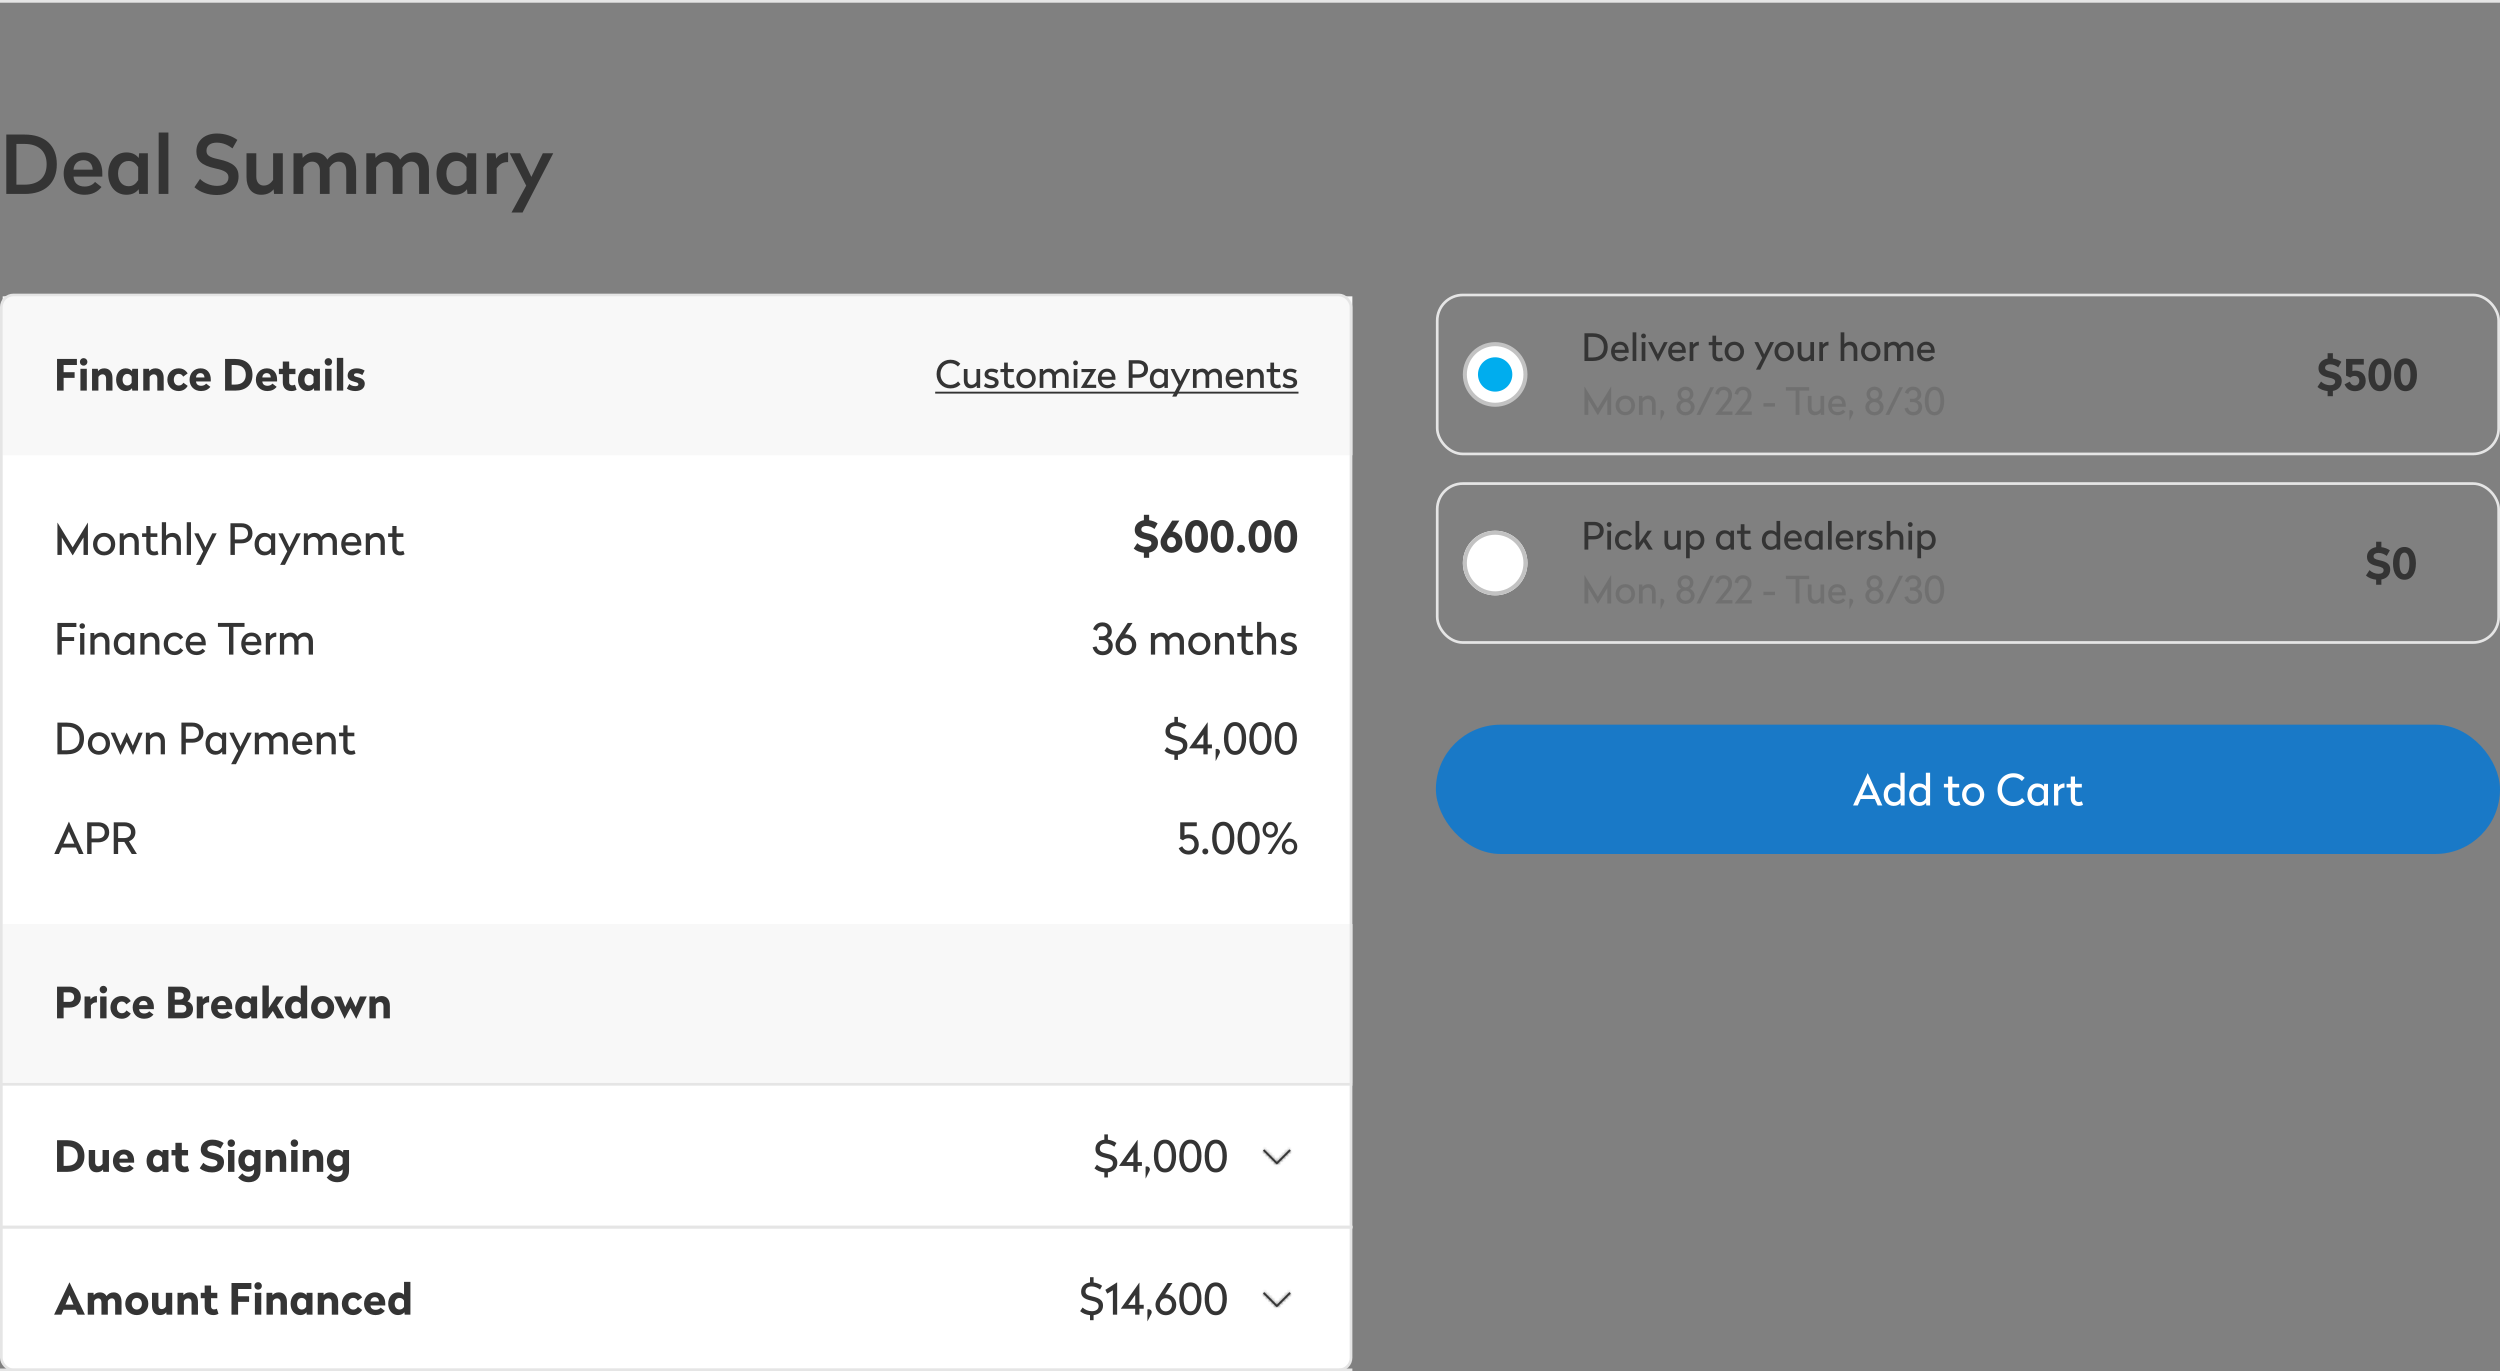 <svg width="928" height="509" viewBox="0 0 928 509" fill="none" xmlns="http://www.w3.org/2000/svg">
<rect x="0" y="0" width="928" height="509" fill="#808080" stroke="none"/>
<line y1="0.5" x2="928" y2="0.5" stroke="#E5E5E5"/>
<path d="M9.15 49.95H2.34V72H9.15C16.71 72 21.09 67.92 21.09 60.96C21.09 54 16.65 49.95 9.15 49.95ZM9.06 53.43C14.4 53.43 17.31 56.19 17.31 60.96C17.31 65.76 14.43 68.55 9.06 68.55H6.09V53.43H9.06ZM31.047 56.58C26.666 56.58 23.637 59.91 23.637 64.47C23.637 69 26.697 72.3 31.377 72.3C34.166 72.3 36.206 71.25 37.676 69.42L35.276 67.53C34.556 68.49 33.236 69.24 31.436 69.24C28.916 69.24 27.447 67.92 27.297 65.55H37.977V64.29C37.977 60.06 35.666 56.58 31.047 56.58ZM30.986 59.46C33.117 59.46 34.316 60.9 34.407 62.97H27.297C27.416 60.87 28.857 59.46 30.986 59.46ZM46.94 56.58C42.86 56.58 40.16 59.88 40.16 64.44C40.16 68.97 42.86 72.3 46.94 72.3C49.19 72.3 50.63 71.37 51.47 70.23L51.65 72H54.89V56.88H51.65L51.47 58.65C50.63 57.51 49.19 56.58 46.94 56.58ZM47.72 59.76C49.46 59.76 50.48 60.72 51.29 62.01V66.87C50.48 68.16 49.46 69.12 47.72 69.12C45.38 69.12 43.82 67.29 43.82 64.44C43.82 61.59 45.38 59.76 47.72 59.76ZM62.505 49.2H58.905V72H62.505V49.2ZM80.514 49.56C75.984 49.56 72.894 52.23 72.894 56.16C72.894 59.43 74.514 61.35 80.034 62.55C83.574 63.27 84.804 64.2 84.804 65.85C84.804 67.89 83.124 69 80.574 69C78.234 69 75.744 67.98 74.244 66.42L72.174 69.51C74.304 71.37 77.154 72.39 80.454 72.39C85.464 72.39 88.554 69.6 88.554 65.49C88.554 62.13 86.664 60.3 81.114 59.1C77.604 58.38 76.644 57.6 76.644 55.95C76.644 53.91 78.294 52.95 80.484 52.95C82.794 52.95 84.834 53.94 86.304 55.08L88.104 51.93C86.214 50.55 83.574 49.56 80.514 49.56ZM104.978 56.88H101.378V66.78C100.598 67.89 99.608 68.88 97.898 68.88C96.158 68.88 95.138 67.53 95.138 65.58V56.88H91.508V65.76C91.508 69.72 93.428 72.3 96.938 72.3C99.248 72.3 100.718 71.37 101.558 70.26L101.738 72H104.978V56.88ZM126.733 56.58C124.303 56.58 122.653 57.69 121.513 59.25C120.613 57.57 119.053 56.58 116.893 56.58C114.703 56.58 113.203 57.54 112.363 58.62L112.213 56.88H108.943V72H112.573V62.07C113.353 60.96 114.373 60 115.903 60C117.673 60 118.753 61.35 118.753 63.36V72H122.353V62.82C122.353 62.61 122.353 62.37 122.323 62.16C123.103 60.96 124.153 60 125.713 60C127.483 60 128.533 61.35 128.533 63.36V72H132.193V63.15C132.193 59.19 130.213 56.58 126.733 56.58ZM153.774 56.58C151.344 56.58 149.694 57.69 148.554 59.25C147.654 57.57 146.094 56.58 143.934 56.58C141.744 56.58 140.244 57.54 139.404 58.62L139.254 56.88H135.984V72H139.614V62.07C140.394 60.96 141.414 60 142.944 60C144.714 60 145.794 61.35 145.794 63.36V72H149.394V62.82C149.394 62.61 149.394 62.37 149.364 62.16C150.144 60.96 151.194 60 152.754 60C154.524 60 155.574 61.35 155.574 63.36V72H159.234V63.15C159.234 59.19 157.254 56.58 153.774 56.58ZM168.815 56.58C164.735 56.58 162.035 59.88 162.035 64.44C162.035 68.97 164.735 72.3 168.815 72.3C171.065 72.3 172.505 71.37 173.345 70.23L173.525 72H176.765V56.88H173.525L173.345 58.65C172.505 57.51 171.065 56.58 168.815 56.58ZM169.595 59.76C171.335 59.76 172.355 60.72 173.165 62.01V66.87C172.355 68.16 171.335 69.12 169.595 69.12C167.255 69.12 165.695 67.29 165.695 64.44C165.695 61.59 167.255 59.76 169.595 59.76ZM188.61 56.58C186.42 56.58 184.92 57.69 184.17 58.89L183.96 56.88H180.72V72H184.35V62.46C185.28 61.14 186.45 60.18 188.28 60.18H188.61V56.58ZM205.371 56.88H201.501L197.241 65.67L193.071 56.88H189.201L195.321 68.91L189.861 78.9H193.971L205.371 56.88Z" fill="#343434"/>
<path d="M598.06 143.528H598.004L593.104 151.536L588.204 143.528H588.148V154H589.576V148.316L593.062 154.084H593.16L596.632 148.316V154H598.06V143.528ZM603.311 146.832C601.225 146.832 599.713 148.386 599.713 150.5C599.713 152.614 601.225 154.14 603.311 154.14C605.397 154.14 606.923 152.614 606.923 150.5C606.923 148.386 605.397 146.832 603.311 146.832ZM603.311 148.05C604.599 148.05 605.537 149.086 605.537 150.5C605.537 151.9 604.599 152.922 603.311 152.922C602.023 152.922 601.099 151.9 601.099 150.5C601.099 149.086 602.023 148.05 603.311 148.05ZM611.92 146.832C610.842 146.832 610.1 147.308 609.694 147.826L609.638 146.972H608.392V154H609.764V149.254C610.198 148.638 610.758 148.134 611.584 148.134C612.578 148.134 613.208 148.862 613.208 149.926V154H614.58V149.842C614.58 148.036 613.614 146.832 611.92 146.832ZM616.781 152.222C616.655 152.222 616.501 152.25 616.389 152.292V156.128H616.445L617.621 153.776C617.705 153.608 617.789 153.426 617.789 153.16C617.789 152.642 617.341 152.222 616.781 152.222ZM625.657 143.528C624.047 143.528 622.717 144.676 622.717 146.3C622.717 147.308 623.221 148.12 623.977 148.554C622.969 149.002 622.283 149.954 622.283 151.088C622.283 152.894 623.809 154.182 625.657 154.182C627.505 154.182 629.045 152.894 629.045 151.088C629.045 149.954 628.331 149.016 627.323 148.54C628.079 148.106 628.597 147.294 628.597 146.3C628.597 144.676 627.267 143.528 625.657 143.528ZM625.657 144.76C626.567 144.76 627.295 145.446 627.295 146.356C627.295 147.322 626.567 148.022 625.657 148.022C624.747 148.022 624.019 147.322 624.019 146.356C624.019 145.446 624.747 144.76 625.657 144.76ZM625.657 149.254C626.749 149.254 627.631 150.052 627.631 151.116C627.631 152.166 626.749 152.95 625.657 152.95C624.565 152.95 623.697 152.166 623.697 151.116C623.697 150.052 624.565 149.254 625.657 149.254ZM636.25 143.724H634.864L629.754 154H631.168L636.25 143.724ZM639.8 143.528C638.106 143.528 637.056 144.452 636.706 146.216L637.966 146.51C638.19 145.348 638.764 144.788 639.8 144.788C640.794 144.788 641.536 145.446 641.536 146.566C641.536 147.504 641.298 148.106 640.556 149.044L636.748 153.916V154H643.062V152.74H639.198L641.648 149.758C642.488 148.722 642.936 147.868 642.936 146.594C642.936 144.788 641.662 143.528 639.8 143.528ZM647.006 143.528C645.312 143.528 644.262 144.452 643.912 146.216L645.172 146.51C645.396 145.348 645.97 144.788 647.006 144.788C648 144.788 648.742 145.446 648.742 146.566C648.742 147.504 648.504 148.106 647.762 149.044L643.954 153.916V154H650.268V152.74H646.404L648.854 149.758C649.694 148.722 650.142 147.868 650.142 146.594C650.142 144.788 648.868 143.528 647.006 143.528ZM658.877 149.646H654.593V150.92H658.877V149.646ZM671.562 143.71H662.924V144.984H666.522V154H667.95V144.984H671.562V143.71ZM677.138 146.972H675.766V151.718C675.332 152.32 674.814 152.838 673.932 152.838C673.008 152.838 672.448 152.124 672.448 151.088V146.972H671.076V151.158C671.076 152.95 671.972 154.14 673.582 154.14C674.716 154.14 675.416 153.678 675.836 153.146L675.892 154H677.138V146.972ZM681.973 146.832C679.999 146.832 678.613 148.386 678.613 150.5C678.613 152.614 679.985 154.14 682.155 154.14C683.429 154.14 684.339 153.65 685.011 152.824L684.101 152.068C683.751 152.558 683.079 152.95 682.155 152.95C680.839 152.95 680.083 152.236 679.999 150.976H685.151V150.43C685.151 148.456 684.073 146.832 681.973 146.832ZM681.973 148.008C683.107 148.008 683.751 148.75 683.793 149.856H679.999C680.069 148.736 680.839 148.008 681.973 148.008ZM686.917 152.222C686.791 152.222 686.637 152.25 686.525 152.292V156.128H686.581L687.757 153.776C687.841 153.608 687.925 153.426 687.925 153.16C687.925 152.642 687.477 152.222 686.917 152.222ZM695.794 143.528C694.184 143.528 692.854 144.676 692.854 146.3C692.854 147.308 693.358 148.12 694.114 148.554C693.106 149.002 692.42 149.954 692.42 151.088C692.42 152.894 693.946 154.182 695.794 154.182C697.642 154.182 699.182 152.894 699.182 151.088C699.182 149.954 698.468 149.016 697.46 148.54C698.216 148.106 698.734 147.294 698.734 146.3C698.734 144.676 697.404 143.528 695.794 143.528ZM695.794 144.76C696.704 144.76 697.432 145.446 697.432 146.356C697.432 147.322 696.704 148.022 695.794 148.022C694.884 148.022 694.156 147.322 694.156 146.356C694.156 145.446 694.884 144.76 695.794 144.76ZM695.794 149.254C696.886 149.254 697.768 150.052 697.768 151.116C697.768 152.166 696.886 152.95 695.794 152.95C694.702 152.95 693.834 152.166 693.834 151.116C693.834 150.052 694.702 149.254 695.794 149.254ZM706.386 143.724H705L699.89 154H701.304L706.386 143.724ZM710.147 143.528C708.523 143.528 707.557 144.438 707.095 145.74L708.313 146.258C708.607 145.334 709.195 144.788 710.133 144.788C711.085 144.788 711.785 145.418 711.785 146.44C711.785 147.504 710.987 148.036 710.133 148.036H708.985V149.254H710.105C711.281 149.254 712.107 150.024 712.107 151.06C712.107 152.194 711.351 152.922 710.259 152.922C709.083 152.922 708.509 152.292 708.187 151.298L706.927 151.634C707.431 153.244 708.439 154.182 710.259 154.182C712.219 154.182 713.493 152.922 713.493 151.06C713.493 149.87 712.821 149.03 711.785 148.638C712.583 148.274 713.171 147.602 713.171 146.454C713.171 144.746 711.939 143.528 710.147 143.528ZM718.087 143.528C715.777 143.528 714.475 145.6 714.475 148.848C714.475 152.11 715.777 154.182 718.087 154.182C720.383 154.182 721.685 152.11 721.685 148.848C721.685 145.6 720.383 143.528 718.087 143.528ZM718.087 144.774C719.557 144.774 720.271 146.384 720.271 148.848C720.271 151.326 719.557 152.936 718.087 152.936C716.603 152.936 715.889 151.326 715.889 148.848C715.889 146.384 716.603 144.774 718.087 144.774Z" fill="#707070"/>
<path d="M591.256 123.71H588.148V134H591.256C594.756 134 596.786 132.096 596.786 128.848C596.786 125.6 594.728 123.71 591.256 123.71ZM591.214 125.04C593.86 125.04 595.344 126.44 595.344 128.848C595.344 131.27 593.888 132.684 591.214 132.684H589.576V125.04H591.214ZM601.391 126.832C599.417 126.832 598.031 128.386 598.031 130.5C598.031 132.614 599.403 134.14 601.573 134.14C602.847 134.14 603.757 133.65 604.429 132.824L603.519 132.068C603.169 132.558 602.497 132.95 601.573 132.95C600.257 132.95 599.501 132.236 599.417 130.976H604.569V130.43C604.569 128.456 603.491 126.832 601.391 126.832ZM601.391 128.008C602.525 128.008 603.169 128.75 603.211 129.856H599.417C599.487 128.736 600.257 128.008 601.391 128.008ZM607.4 123.36H606.028V134H607.4V123.36ZM610.076 123.808C609.558 123.808 609.18 124.2 609.18 124.704C609.18 125.222 609.558 125.6 610.076 125.6C610.58 125.6 610.972 125.222 610.972 124.704C610.972 124.2 610.58 123.808 610.076 123.808ZM610.762 126.972H609.39V134H610.762V126.972ZM619.054 126.972H617.64L615.414 131.48L613.202 126.972H611.76L615.386 134.14H615.442L619.054 126.972ZM622.582 126.832C620.608 126.832 619.222 128.386 619.222 130.5C619.222 132.614 620.594 134.14 622.764 134.14C624.038 134.14 624.948 133.65 625.62 132.824L624.71 132.068C624.36 132.558 623.688 132.95 622.764 132.95C621.448 132.95 620.692 132.236 620.608 130.976H625.76V130.43C625.76 128.456 624.682 126.832 622.582 126.832ZM622.582 128.008C623.716 128.008 624.36 128.75 624.402 129.856H620.608C620.678 128.736 621.448 128.008 622.582 128.008ZM630.607 126.832C629.571 126.832 628.871 127.364 628.521 127.924L628.451 126.972H627.205V134H628.577V129.38C629.053 128.694 629.613 128.204 630.481 128.204H630.607V126.832ZM637.025 124.592H635.653V126.972H634.281V128.148H635.653V131.648C635.653 133.272 636.619 134.14 638.117 134.14C638.803 134.14 639.293 133.972 639.629 133.762L639.237 132.642C639.013 132.754 638.691 132.894 638.187 132.894C637.515 132.894 637.025 132.446 637.025 131.648V128.148H639.237V126.972H637.025V124.592ZM643.779 126.832C641.693 126.832 640.181 128.386 640.181 130.5C640.181 132.614 641.693 134.14 643.779 134.14C645.865 134.14 647.391 132.614 647.391 130.5C647.391 128.386 645.865 126.832 643.779 126.832ZM643.779 128.05C645.067 128.05 646.005 129.086 646.005 130.5C646.005 131.9 645.067 132.922 643.779 132.922C642.491 132.922 641.567 131.9 641.567 130.5C641.567 129.086 642.491 128.05 643.779 128.05ZM658.525 126.972H657.097L654.857 131.536L652.659 126.972H651.231L654.129 132.852L651.819 137.22H653.387L658.525 126.972ZM662.291 126.832C660.205 126.832 658.693 128.386 658.693 130.5C658.693 132.614 660.205 134.14 662.291 134.14C664.377 134.14 665.903 132.614 665.903 130.5C665.903 128.386 664.377 126.832 662.291 126.832ZM662.291 128.05C663.579 128.05 664.517 129.086 664.517 130.5C664.517 131.9 663.579 132.922 662.291 132.922C661.003 132.922 660.079 131.9 660.079 130.5C660.079 129.086 661.003 128.05 662.291 128.05ZM673.365 126.972H671.993V131.718C671.559 132.32 671.041 132.838 670.159 132.838C669.235 132.838 668.675 132.124 668.675 131.088V126.972H667.303V131.158C667.303 132.95 668.199 134.14 669.809 134.14C670.943 134.14 671.643 133.678 672.063 133.146L672.119 134H673.365V126.972ZM678.732 126.832C677.696 126.832 676.996 127.364 676.646 127.924L676.576 126.972H675.33V134H676.702V129.38C677.178 128.694 677.738 128.204 678.606 128.204H678.732V126.832ZM684.618 123.36H683.246V134H684.618V129.254C685.052 128.638 685.612 128.134 686.438 128.134C687.432 128.134 688.062 128.862 688.062 129.926V134H689.434V129.842C689.434 128.036 688.468 126.832 686.774 126.832C685.71 126.832 685.108 127.21 684.618 127.742V123.36ZM694.42 126.832C692.334 126.832 690.822 128.386 690.822 130.5C690.822 132.614 692.334 134.14 694.42 134.14C696.506 134.14 698.032 132.614 698.032 130.5C698.032 128.386 696.506 126.832 694.42 126.832ZM694.42 128.05C695.708 128.05 696.646 129.086 696.646 130.5C696.646 131.9 695.708 132.922 694.42 132.922C693.132 132.922 692.208 131.9 692.208 130.5C692.208 129.086 693.132 128.05 694.42 128.05ZM707.691 126.832C706.529 126.832 705.703 127.364 705.171 128.12C704.765 127.308 704.023 126.832 703.001 126.832C701.937 126.832 701.209 127.308 700.803 127.826L700.747 126.972H699.501V134H700.873V129.24C701.321 128.638 701.853 128.134 702.651 128.134C703.589 128.134 704.177 128.862 704.177 129.926V134H705.549V129.73C705.549 129.59 705.535 129.436 705.521 129.282C705.969 128.638 706.529 128.134 707.327 128.134C708.265 128.134 708.853 128.862 708.853 129.926V134H710.239V129.842C710.239 128.036 709.301 126.832 707.691 126.832ZM714.991 126.832C713.017 126.832 711.631 128.386 711.631 130.5C711.631 132.614 713.003 134.14 715.173 134.14C716.447 134.14 717.357 133.65 718.029 132.824L717.119 132.068C716.769 132.558 716.097 132.95 715.173 132.95C713.857 132.95 713.101 132.236 713.017 130.976H718.169V130.43C718.169 128.456 717.091 126.832 714.991 126.832ZM714.991 128.008C716.125 128.008 716.769 128.75 716.811 129.856H713.017C713.087 128.736 713.857 128.008 714.991 128.008Z" fill="#343434"/>
<path d="M869.248 141.416C869.248 139.624 868.304 138.584 865.248 137.96C863.504 137.592 863.072 137.224 863.072 136.52C863.072 135.672 863.856 135.24 864.896 135.24C866.144 135.24 867.184 135.768 867.952 136.36L869.12 134.296C868.336 133.72 867.216 133.272 865.968 133.096V131.096H864.016V133.096C861.984 133.416 860.624 134.808 860.624 136.664C860.624 138.376 861.488 139.528 864.528 140.168C866.288 140.52 866.8 140.952 866.8 141.656C866.8 142.52 866.096 143 864.88 143C863.664 143 862.352 142.456 861.568 141.624L860.24 143.64C861.216 144.504 862.528 145.032 864.016 145.176V147.064H865.968V145.112C868.032 144.744 869.248 143.352 869.248 141.416ZM877.446 133.24H870.854V139.432L872.47 140.168C872.806 139.864 873.286 139.56 874.022 139.56C875.062 139.56 875.766 140.264 875.766 141.32C875.766 142.36 875.078 143.096 874.134 143.096C873.19 143.096 872.598 142.552 872.246 141.656L870.31 142.664C870.982 144.312 872.278 145.208 874.182 145.208C876.63 145.208 878.15 143.624 878.15 141.432C878.15 138.936 876.47 137.576 874.246 137.576C873.814 137.576 873.478 137.656 873.222 137.752V135.352H877.446V133.24ZM883.409 133.032C880.737 133.032 879.153 135.4 879.153 139.112C879.153 142.84 880.737 145.208 883.409 145.208C886.065 145.208 887.665 142.84 887.665 139.112C887.665 135.4 886.065 133.032 883.409 133.032ZM883.409 135.128C884.689 135.128 885.249 136.712 885.249 139.112C885.249 141.528 884.689 143.112 883.409 143.112C882.113 143.112 881.569 141.528 881.569 139.112C881.569 136.712 882.113 135.128 883.409 135.128ZM892.924 133.032C890.252 133.032 888.668 135.4 888.668 139.112C888.668 142.84 890.252 145.208 892.924 145.208C895.58 145.208 897.18 142.84 897.18 139.112C897.18 135.4 895.58 133.032 892.924 133.032ZM892.924 135.128C894.204 135.128 894.764 136.712 894.764 139.112C894.764 141.528 894.204 143.112 892.924 143.112C891.628 143.112 891.084 141.528 891.084 139.112C891.084 136.712 891.628 135.128 892.924 135.128Z" fill="#343434"/>
<path fill-rule="evenodd" clip-rule="evenodd" d="M555 150.25C548.796 150.25 543.75 145.204 543.75 139C543.75 132.796 548.796 127.75 555 127.75C561.204 127.75 566.25 132.796 566.25 139C566.25 145.204 561.204 150.25 555 150.25" fill="white"/>
<path fill-rule="evenodd" clip-rule="evenodd" d="M555 127C548.373 127 543 132.373 543 139C543 145.627 548.373 151 555 151C561.627 151 567 145.627 567 139C567 132.373 561.627 127 555 127M555 128.5C560.79 128.5 565.5 133.212 565.5 139C565.5 144.788 560.79 149.5 555 149.5C549.21 149.5 544.5 144.788 544.5 139C544.5 133.212 549.21 128.5 555 128.5" fill="#C2C2C2"/>
<path fill-rule="evenodd" clip-rule="evenodd" d="M561.375 139C561.375 142.522 558.52 145.375 555 145.375C551.48 145.375 548.625 142.522 548.625 139C548.625 135.478 551.48 132.625 555 132.625C558.52 132.625 561.375 135.478 561.375 139" fill="#00ADEE"/>
<rect x="533.5" y="109.5" width="394" height="59" rx="9.5" stroke="#E5E5E5"/>
<path d="M887.248 211.416C887.248 209.624 886.304 208.584 883.248 207.96C881.504 207.592 881.072 207.224 881.072 206.52C881.072 205.672 881.856 205.24 882.896 205.24C884.144 205.24 885.184 205.768 885.952 206.36L887.12 204.296C886.336 203.72 885.216 203.272 883.968 203.096V201.096H882.016V203.096C879.984 203.416 878.624 204.808 878.624 206.664C878.624 208.376 879.488 209.528 882.528 210.168C884.288 210.52 884.8 210.952 884.8 211.656C884.8 212.52 884.096 213 882.88 213C881.664 213 880.352 212.456 879.568 211.624L878.24 213.64C879.216 214.504 880.528 215.032 882.016 215.176V217.064H883.968V215.112C886.032 214.744 887.248 213.352 887.248 211.416ZM892.534 203.032C889.862 203.032 888.278 205.4 888.278 209.112C888.278 212.84 889.862 215.208 892.534 215.208C895.19 215.208 896.79 212.84 896.79 209.112C896.79 205.4 895.19 203.032 892.534 203.032ZM892.534 205.128C893.814 205.128 894.374 206.712 894.374 209.112C894.374 211.528 893.814 213.112 892.534 213.112C891.238 213.112 890.694 211.528 890.694 209.112C890.694 206.712 891.238 205.128 892.534 205.128Z" fill="#343434"/>
<path d="M598.06 213.528H598.004L593.104 221.536L588.204 213.528H588.148V224H589.576V218.316L593.062 224.084H593.16L596.632 218.316V224H598.06V213.528ZM603.311 216.832C601.225 216.832 599.713 218.386 599.713 220.5C599.713 222.614 601.225 224.14 603.311 224.14C605.397 224.14 606.923 222.614 606.923 220.5C606.923 218.386 605.397 216.832 603.311 216.832ZM603.311 218.05C604.599 218.05 605.537 219.086 605.537 220.5C605.537 221.9 604.599 222.922 603.311 222.922C602.023 222.922 601.099 221.9 601.099 220.5C601.099 219.086 602.023 218.05 603.311 218.05ZM611.92 216.832C610.842 216.832 610.1 217.308 609.694 217.826L609.638 216.972H608.392V224H609.764V219.254C610.198 218.638 610.758 218.134 611.584 218.134C612.578 218.134 613.208 218.862 613.208 219.926V224H614.58V219.842C614.58 218.036 613.614 216.832 611.92 216.832ZM616.781 222.222C616.655 222.222 616.501 222.25 616.389 222.292V226.128H616.445L617.621 223.776C617.705 223.608 617.789 223.426 617.789 223.16C617.789 222.642 617.341 222.222 616.781 222.222ZM625.657 213.528C624.047 213.528 622.717 214.676 622.717 216.3C622.717 217.308 623.221 218.12 623.977 218.554C622.969 219.002 622.283 219.954 622.283 221.088C622.283 222.894 623.809 224.182 625.657 224.182C627.505 224.182 629.045 222.894 629.045 221.088C629.045 219.954 628.331 219.016 627.323 218.54C628.079 218.106 628.597 217.294 628.597 216.3C628.597 214.676 627.267 213.528 625.657 213.528ZM625.657 214.76C626.567 214.76 627.295 215.446 627.295 216.356C627.295 217.322 626.567 218.022 625.657 218.022C624.747 218.022 624.019 217.322 624.019 216.356C624.019 215.446 624.747 214.76 625.657 214.76ZM625.657 219.254C626.749 219.254 627.631 220.052 627.631 221.116C627.631 222.166 626.749 222.95 625.657 222.95C624.565 222.95 623.697 222.166 623.697 221.116C623.697 220.052 624.565 219.254 625.657 219.254ZM636.25 213.724H634.864L629.754 224H631.168L636.25 213.724ZM639.8 213.528C638.106 213.528 637.056 214.452 636.706 216.216L637.966 216.51C638.19 215.348 638.764 214.788 639.8 214.788C640.794 214.788 641.536 215.446 641.536 216.566C641.536 217.504 641.298 218.106 640.556 219.044L636.748 223.916V224H643.062V222.74H639.198L641.648 219.758C642.488 218.722 642.936 217.868 642.936 216.594C642.936 214.788 641.662 213.528 639.8 213.528ZM647.006 213.528C645.312 213.528 644.262 214.452 643.912 216.216L645.172 216.51C645.396 215.348 645.97 214.788 647.006 214.788C648 214.788 648.742 215.446 648.742 216.566C648.742 217.504 648.504 218.106 647.762 219.044L643.954 223.916V224H650.268V222.74H646.404L648.854 219.758C649.694 218.722 650.142 217.868 650.142 216.594C650.142 214.788 648.868 213.528 647.006 213.528ZM658.877 219.646H654.593V220.92H658.877V219.646ZM671.562 213.71H662.924V214.984H666.522V224H667.95V214.984H671.562V213.71ZM677.138 216.972H675.766V221.718C675.332 222.32 674.814 222.838 673.932 222.838C673.008 222.838 672.448 222.124 672.448 221.088V216.972H671.076V221.158C671.076 222.95 671.972 224.14 673.582 224.14C674.716 224.14 675.416 223.678 675.836 223.146L675.892 224H677.138V216.972ZM681.973 216.832C679.999 216.832 678.613 218.386 678.613 220.5C678.613 222.614 679.985 224.14 682.155 224.14C683.429 224.14 684.339 223.65 685.011 222.824L684.101 222.068C683.751 222.558 683.079 222.95 682.155 222.95C680.839 222.95 680.083 222.236 679.999 220.976H685.151V220.43C685.151 218.456 684.073 216.832 681.973 216.832ZM681.973 218.008C683.107 218.008 683.751 218.75 683.793 219.856H679.999C680.069 218.736 680.839 218.008 681.973 218.008ZM686.917 222.222C686.791 222.222 686.637 222.25 686.525 222.292V226.128H686.581L687.757 223.776C687.841 223.608 687.925 223.426 687.925 223.16C687.925 222.642 687.477 222.222 686.917 222.222ZM695.794 213.528C694.184 213.528 692.854 214.676 692.854 216.3C692.854 217.308 693.358 218.12 694.114 218.554C693.106 219.002 692.42 219.954 692.42 221.088C692.42 222.894 693.946 224.182 695.794 224.182C697.642 224.182 699.182 222.894 699.182 221.088C699.182 219.954 698.468 219.016 697.46 218.54C698.216 218.106 698.734 217.294 698.734 216.3C698.734 214.676 697.404 213.528 695.794 213.528ZM695.794 214.76C696.704 214.76 697.432 215.446 697.432 216.356C697.432 217.322 696.704 218.022 695.794 218.022C694.884 218.022 694.156 217.322 694.156 216.356C694.156 215.446 694.884 214.76 695.794 214.76ZM695.794 219.254C696.886 219.254 697.768 220.052 697.768 221.116C697.768 222.166 696.886 222.95 695.794 222.95C694.702 222.95 693.834 222.166 693.834 221.116C693.834 220.052 694.702 219.254 695.794 219.254ZM706.386 213.724H705L699.89 224H701.304L706.386 213.724ZM710.147 213.528C708.523 213.528 707.557 214.438 707.095 215.74L708.313 216.258C708.607 215.334 709.195 214.788 710.133 214.788C711.085 214.788 711.785 215.418 711.785 216.44C711.785 217.504 710.987 218.036 710.133 218.036H708.985V219.254H710.105C711.281 219.254 712.107 220.024 712.107 221.06C712.107 222.194 711.351 222.922 710.259 222.922C709.083 222.922 708.509 222.292 708.187 221.298L706.927 221.634C707.431 223.244 708.439 224.182 710.259 224.182C712.219 224.182 713.493 222.922 713.493 221.06C713.493 219.87 712.821 219.03 711.785 218.638C712.583 218.274 713.171 217.602 713.171 216.454C713.171 214.746 711.939 213.528 710.147 213.528ZM718.087 213.528C715.777 213.528 714.475 215.6 714.475 218.848C714.475 222.11 715.777 224.182 718.087 224.182C720.383 224.182 721.685 222.11 721.685 218.848C721.685 215.6 720.383 213.528 718.087 213.528ZM718.087 214.774C719.557 214.774 720.271 216.384 720.271 218.848C720.271 221.326 719.557 222.936 718.087 222.936C716.603 222.936 715.889 221.326 715.889 218.848C715.889 216.384 716.603 214.774 718.087 214.774Z" fill="#707070"/>
<path d="M591.718 193.71H588.148V204H589.576V200.22H591.718C593.762 200.22 595.302 199.058 595.302 196.972C595.302 194.858 593.748 193.71 591.718 193.71ZM591.592 194.97C592.95 194.97 593.846 195.67 593.846 196.972C593.846 198.274 592.964 198.96 591.592 198.96H589.576V194.97H591.592ZM597.32 193.808C596.802 193.808 596.424 194.2 596.424 194.704C596.424 195.222 596.802 195.6 597.32 195.6C597.824 195.6 598.216 195.222 598.216 194.704C598.216 194.2 597.824 193.808 597.32 193.808ZM598.006 196.972H596.634V204H598.006V196.972ZM603.022 196.832C600.866 196.832 599.48 198.372 599.48 200.486C599.48 202.6 600.866 204.14 603.022 204.14C604.296 204.14 605.22 203.552 605.85 202.6L604.884 201.858C604.52 202.418 603.904 202.936 603.022 202.936C601.636 202.936 600.866 201.872 600.866 200.486C600.866 199.1 601.636 198.036 603.022 198.036C603.904 198.036 604.492 198.554 604.856 199.114L605.822 198.372C605.192 197.42 604.296 196.832 603.022 196.832ZM608.493 193.36H607.121V204H608.227L610.145 201.186L611.909 204H613.519L611.013 200.052L613.169 196.972H611.615L608.493 201.508V193.36ZM623.9 196.972H622.528V201.718C622.094 202.32 621.576 202.838 620.694 202.838C619.77 202.838 619.21 202.124 619.21 201.088V196.972H617.838V201.158C617.838 202.95 618.734 204.14 620.344 204.14C621.478 204.14 622.178 203.678 622.598 203.146L622.654 204H623.9V196.972ZM629.421 196.832C628.315 196.832 627.573 197.294 627.167 197.826L627.111 196.972H625.865V207.22H627.237V203.244C627.657 203.734 628.371 204.14 629.421 204.14C631.353 204.14 632.669 202.6 632.669 200.486C632.669 198.372 631.353 196.832 629.421 196.832ZM629.169 198.05C630.401 198.05 631.283 199.03 631.283 200.486C631.283 201.942 630.401 202.922 629.169 202.922C628.231 202.922 627.657 202.418 627.237 201.732V199.24C627.657 198.554 628.231 198.05 629.169 198.05ZM640.147 196.832C638.229 196.832 636.955 198.372 636.955 200.486C636.955 202.6 638.229 204.14 640.147 204.14C641.239 204.14 641.939 203.678 642.345 203.146L642.401 204H643.647V196.972H642.401L642.345 197.826C641.939 197.294 641.239 196.832 640.147 196.832ZM640.399 198.05C641.323 198.05 641.855 198.554 642.275 199.24V201.732C641.855 202.418 641.323 202.922 640.399 202.922C639.181 202.922 638.341 201.942 638.341 200.486C638.341 199.03 639.181 198.05 640.399 198.05ZM647.539 194.592H646.167V196.972H644.795V198.148H646.167V201.648C646.167 203.272 647.133 204.14 648.631 204.14C649.317 204.14 649.807 203.972 650.143 203.762L649.751 202.642C649.527 202.754 649.205 202.894 648.701 202.894C648.029 202.894 647.539 202.446 647.539 201.648V198.148H649.751V196.972H647.539V194.592ZM660.808 193.36H659.436V197.728C659.016 197.238 658.302 196.832 657.252 196.832C655.32 196.832 654.004 198.372 654.004 200.486C654.004 202.6 655.32 204.14 657.252 204.14C658.358 204.14 659.1 203.678 659.506 203.146L659.562 204H660.808V193.36ZM657.504 198.05C658.442 198.05 659.016 198.554 659.436 199.24V201.732C659.016 202.418 658.442 202.922 657.504 202.922C656.272 202.922 655.39 201.942 655.39 200.486C655.39 199.03 656.272 198.05 657.504 198.05ZM665.635 196.832C663.661 196.832 662.275 198.386 662.275 200.5C662.275 202.614 663.647 204.14 665.817 204.14C667.091 204.14 668.001 203.65 668.673 202.824L667.763 202.068C667.413 202.558 666.741 202.95 665.817 202.95C664.501 202.95 663.745 202.236 663.661 200.976H668.813V200.43C668.813 198.456 667.735 196.832 665.635 196.832ZM665.635 198.008C666.769 198.008 667.413 198.75 667.455 199.856H663.661C663.731 198.736 664.501 198.008 665.635 198.008ZM673.069 196.832C671.151 196.832 669.877 198.372 669.877 200.486C669.877 202.6 671.151 204.14 673.069 204.14C674.161 204.14 674.861 203.678 675.267 203.146L675.323 204H676.569V196.972H675.323L675.267 197.826C674.861 197.294 674.161 196.832 673.069 196.832ZM673.321 198.05C674.245 198.05 674.777 198.554 675.197 199.24V201.732C674.777 202.418 674.245 202.922 673.321 202.922C672.103 202.922 671.263 201.942 671.263 200.486C671.263 199.03 672.103 198.05 673.321 198.05ZM679.929 193.36H678.557V204H679.929V193.36ZM684.762 196.832C682.788 196.832 681.402 198.386 681.402 200.5C681.402 202.614 682.774 204.14 684.944 204.14C686.218 204.14 687.128 203.65 687.8 202.824L686.89 202.068C686.54 202.558 685.868 202.95 684.944 202.95C683.628 202.95 682.872 202.236 682.788 200.976H687.94V200.43C687.94 198.456 686.862 196.832 684.762 196.832ZM684.762 198.008C685.896 198.008 686.54 198.75 686.582 199.856H682.788C682.858 198.736 683.628 198.008 684.762 198.008ZM692.786 196.832C691.75 196.832 691.05 197.364 690.7 197.924L690.63 196.972H689.384V204H690.756V199.38C691.232 198.694 691.792 198.204 692.66 198.204H692.786V196.832ZM696.302 196.832C694.664 196.832 693.642 197.63 693.642 198.974C693.642 200.066 694.342 200.64 696.036 201.032C697.058 201.27 697.478 201.494 697.478 202.068C697.478 202.67 696.904 202.95 696.064 202.95C695.224 202.95 694.538 202.67 694.006 202.222L693.376 203.328C694.034 203.846 694.986 204.14 696.05 204.14C697.772 204.14 698.864 203.272 698.864 201.928C698.864 200.878 698.122 200.206 696.442 199.8C695.42 199.562 695.014 199.394 695.014 198.834C695.014 198.26 695.518 198.022 696.246 198.022C697.058 198.022 697.702 198.302 698.15 198.61L698.724 197.518C698.164 197.126 697.24 196.832 696.302 196.832ZM701.708 193.36H700.336V204H701.708V199.254C702.142 198.638 702.702 198.134 703.528 198.134C704.522 198.134 705.152 198.862 705.152 199.926V204H706.524V199.842C706.524 198.036 705.558 196.832 703.864 196.832C702.8 196.832 702.198 197.21 701.708 197.742V193.36ZM709.088 193.808C708.57 193.808 708.192 194.2 708.192 194.704C708.192 195.222 708.57 195.6 709.088 195.6C709.592 195.6 709.984 195.222 709.984 194.704C709.984 194.2 709.592 193.808 709.088 193.808ZM709.774 196.972H708.402V204H709.774V196.972ZM715.294 196.832C714.188 196.832 713.446 197.294 713.04 197.826L712.984 196.972H711.738V207.22H713.11V203.244C713.53 203.734 714.244 204.14 715.294 204.14C717.226 204.14 718.542 202.6 718.542 200.486C718.542 198.372 717.226 196.832 715.294 196.832ZM715.042 198.05C716.274 198.05 717.156 199.03 717.156 200.486C717.156 201.942 716.274 202.922 715.042 202.922C714.104 202.922 713.53 202.418 713.11 201.732V199.24C713.53 198.554 714.104 198.05 715.042 198.05Z" fill="#343434"/>
<circle cx="555" cy="209" r="12" fill="white"/>
<path fill-rule="evenodd" clip-rule="evenodd" d="M543 209C543 215.627 548.373 221 555 221C561.627 221 567 215.627 567 209C567 202.373 561.627 197 555 197C548.373 197 543 202.373 543 209ZM565.5 209C565.5 214.799 560.799 219.5 555 219.5C549.201 219.5 544.5 214.799 544.5 209C544.5 203.201 549.201 198.5 555 198.5C560.799 198.5 565.5 203.201 565.5 209Z" fill="#C2C2C2"/>
<rect x="533.5" y="179.5" width="394" height="59" rx="9.5" stroke="#E5E5E5"/>
<rect x="0.5" y="109.5" width="501" height="399" rx="4.5" fill="white"/>
<rect x="1" y="110" width="501" height="59" fill="#F8F8F8"/>
<rect x="1" y="343" width="501" height="59" fill="#F8F8F8"/>
<path d="M28.544 133.24H21.168V145H23.616V140.264H27.696V138.168H23.616V135.48H28.544V133.24ZM31.035 132.936C30.235 132.936 29.659 133.528 29.659 134.328C29.659 135.128 30.235 135.72 31.035 135.72C31.835 135.72 32.427 135.128 32.427 134.328C32.427 133.528 31.835 132.936 31.035 132.936ZM32.219 136.888H29.851V145H32.219V136.888ZM38.691 136.728C37.587 136.728 36.803 137.192 36.404 137.784L36.291 136.888H34.163V145H36.532V139.896C36.836 139.416 37.331 138.952 38.051 138.952C38.883 138.952 39.38 139.56 39.38 140.456V145H41.748V140.328C41.748 138.136 40.675 136.728 38.691 136.728ZM46.673 136.728C44.545 136.728 43.105 138.52 43.105 140.952C43.105 143.384 44.545 145.16 46.673 145.16C47.825 145.16 48.577 144.68 48.993 144.104L49.105 145H51.233V136.888H49.105L48.993 137.8C48.577 137.208 47.825 136.728 46.673 136.728ZM47.249 138.792C48.049 138.792 48.513 139.224 48.865 139.8V142.088C48.513 142.664 48.049 143.096 47.249 143.096C46.209 143.096 45.505 142.28 45.505 140.952C45.505 139.624 46.209 138.792 47.249 138.792ZM57.707 136.728C56.603 136.728 55.819 137.192 55.419 137.784L55.307 136.888H53.179V145H55.547V139.896C55.851 139.416 56.347 138.952 57.067 138.952C57.899 138.952 58.395 139.56 58.395 140.456V145H60.763V140.328C60.763 138.136 59.691 136.728 57.707 136.728ZM66.329 136.728C63.865 136.728 62.121 138.52 62.121 140.952C62.121 143.384 63.865 145.16 66.329 145.16C67.849 145.16 68.985 144.424 69.673 143.24L68.073 142.072C67.705 142.68 67.177 143.112 66.377 143.112C65.177 143.112 64.521 142.152 64.521 140.952C64.521 139.736 65.161 138.776 66.345 138.776C67.161 138.776 67.673 139.208 68.009 139.816L69.657 138.6C68.937 137.432 67.849 136.728 66.329 136.728ZM74.467 136.728C72.051 136.728 70.371 138.536 70.371 140.968C70.371 143.4 72.067 145.16 74.627 145.16C76.131 145.16 77.283 144.616 78.083 143.592L76.515 142.392C76.163 142.856 75.523 143.208 74.691 143.208C73.539 143.208 72.819 142.616 72.771 141.592H78.243V140.84C78.243 138.616 77.011 136.728 74.467 136.728ZM74.387 138.504C75.347 138.504 75.875 139.192 75.907 140.104H72.771C72.803 139.176 73.443 138.504 74.387 138.504ZM87.287 133.24H83.543V145H87.287C91.335 145 93.719 142.824 93.719 139.112C93.719 135.4 91.303 133.24 87.287 133.24ZM87.207 135.496C89.847 135.496 91.239 136.824 91.239 139.128C91.239 141.416 89.863 142.76 87.207 142.76H85.991V135.496H87.207ZM99.076 136.728C96.66 136.728 94.98 138.536 94.98 140.968C94.98 143.4 96.676 145.16 99.236 145.16C100.74 145.16 101.892 144.616 102.692 143.592L101.124 142.392C100.772 142.856 100.132 143.208 99.3 143.208C98.148 143.208 97.428 142.616 97.38 141.592H102.852V140.84C102.852 138.616 101.62 136.728 99.076 136.728ZM98.996 138.504C99.956 138.504 100.484 139.192 100.516 140.104H97.38C97.412 139.176 98.052 138.504 98.996 138.504ZM107.343 134.2H104.975V136.888H103.519V138.888H104.975V141.976C104.975 144.024 106.239 145.16 108.239 145.16C109.055 145.16 109.663 144.936 110.095 144.664L109.487 142.792C109.263 142.904 108.927 143.048 108.431 143.048C107.791 143.048 107.343 142.632 107.343 141.944V138.888H109.663V136.888H107.343V134.2ZM114.189 136.728C112.061 136.728 110.621 138.52 110.621 140.952C110.621 143.384 112.061 145.16 114.189 145.16C115.341 145.16 116.093 144.68 116.509 144.104L116.621 145H118.749V136.888H116.621L116.509 137.8C116.093 137.208 115.341 136.728 114.189 136.728ZM114.765 138.792C115.565 138.792 116.029 139.224 116.381 139.8V142.088C116.029 142.664 115.565 143.096 114.765 143.096C113.725 143.096 113.021 142.28 113.021 140.952C113.021 139.624 113.725 138.792 114.765 138.792ZM121.879 132.936C121.079 132.936 120.503 133.528 120.503 134.328C120.503 135.128 121.079 135.72 121.879 135.72C122.679 135.72 123.271 135.128 123.271 134.328C123.271 133.528 122.679 132.936 121.879 132.936ZM123.063 136.888H120.695V145H123.063V136.888ZM127.407 132.84H125.039V145H127.407V132.84ZM132.455 136.728C130.311 136.728 129.047 137.768 129.047 139.4C129.047 140.664 129.863 141.32 131.687 141.768C132.743 142.024 133.031 142.232 133.031 142.664C133.031 143.144 132.599 143.352 131.879 143.352C130.967 143.352 130.199 143 129.639 142.536L128.743 144.232C129.463 144.808 130.631 145.16 131.863 145.16C134.055 145.16 135.399 144.072 135.399 142.44C135.399 141.224 134.583 140.456 132.839 140.04C131.703 139.768 131.399 139.592 131.399 139.192C131.399 138.76 131.783 138.552 132.439 138.552C133.271 138.552 133.975 138.888 134.487 139.24L135.351 137.576C134.663 137.064 133.575 136.728 132.455 136.728Z" fill="#343434"/>
<path d="M352.797 133.528C349.815 133.528 347.659 135.796 347.659 138.862C347.659 141.914 349.815 144.182 352.797 144.182C354.323 144.182 355.569 143.692 356.535 142.642L355.639 141.578C354.981 142.334 354.029 142.866 352.797 142.866C350.613 142.866 349.101 141.172 349.101 138.862C349.101 136.538 350.613 134.844 352.797 134.844C353.987 134.844 354.911 135.348 355.569 136.062L356.479 135.026C355.527 134.06 354.379 133.528 352.797 133.528ZM363.833 136.972H362.461V141.718C362.027 142.32 361.509 142.838 360.627 142.838C359.703 142.838 359.143 142.124 359.143 141.088V136.972H357.771V141.158C357.771 142.95 358.667 144.14 360.277 144.14C361.411 144.14 362.111 143.678 362.531 143.146L362.587 144H363.833V136.972ZM368.136 136.832C366.498 136.832 365.476 137.63 365.476 138.974C365.476 140.066 366.176 140.64 367.87 141.032C368.892 141.27 369.312 141.494 369.312 142.068C369.312 142.67 368.738 142.95 367.898 142.95C367.058 142.95 366.372 142.67 365.84 142.222L365.21 143.328C365.868 143.846 366.82 144.14 367.884 144.14C369.606 144.14 370.698 143.272 370.698 141.928C370.698 140.878 369.956 140.206 368.276 139.8C367.254 139.562 366.848 139.394 366.848 138.834C366.848 138.26 367.352 138.022 368.08 138.022C368.892 138.022 369.536 138.302 369.984 138.61L370.558 137.518C369.998 137.126 369.074 136.832 368.136 136.832ZM374.101 134.592H372.729V136.972H371.357V138.148H372.729V141.648C372.729 143.272 373.695 144.14 375.193 144.14C375.879 144.14 376.369 143.972 376.705 143.762L376.313 142.642C376.089 142.754 375.767 142.894 375.263 142.894C374.591 142.894 374.101 142.446 374.101 141.648V138.148H376.313V136.972H374.101V134.592ZM380.856 136.832C378.77 136.832 377.258 138.386 377.258 140.5C377.258 142.614 378.77 144.14 380.856 144.14C382.942 144.14 384.468 142.614 384.468 140.5C384.468 138.386 382.942 136.832 380.856 136.832ZM380.856 138.05C382.144 138.05 383.082 139.086 383.082 140.5C383.082 141.9 382.144 142.922 380.856 142.922C379.568 142.922 378.644 141.9 378.644 140.5C378.644 139.086 379.568 138.05 380.856 138.05ZM394.127 136.832C392.965 136.832 392.139 137.364 391.607 138.12C391.201 137.308 390.459 136.832 389.437 136.832C388.373 136.832 387.645 137.308 387.239 137.826L387.183 136.972H385.937V144H387.309V139.24C387.757 138.638 388.289 138.134 389.087 138.134C390.025 138.134 390.613 138.862 390.613 139.926V144H391.985V139.73C391.985 139.59 391.971 139.436 391.957 139.282C392.405 138.638 392.965 138.134 393.763 138.134C394.701 138.134 395.289 138.862 395.289 139.926V144H396.675V139.842C396.675 138.036 395.737 136.832 394.127 136.832ZM399.242 133.808C398.724 133.808 398.346 134.2 398.346 134.704C398.346 135.222 398.724 135.6 399.242 135.6C399.746 135.6 400.138 135.222 400.138 134.704C400.138 134.2 399.746 133.808 399.242 133.808ZM399.928 136.972H398.556V144H399.928V136.972ZM406.918 136.972H401.444V138.148H404.762L401.234 143.944V144H406.904V142.824H403.376L406.918 137.028V136.972ZM410.887 136.832C408.913 136.832 407.527 138.386 407.527 140.5C407.527 142.614 408.899 144.14 411.069 144.14C412.343 144.14 413.253 143.65 413.925 142.824L413.015 142.068C412.665 142.558 411.993 142.95 411.069 142.95C409.753 142.95 408.997 142.236 408.913 140.976H414.065V140.43C414.065 138.456 412.987 136.832 410.887 136.832ZM410.887 138.008C412.021 138.008 412.665 138.75 412.707 139.856H408.913C408.983 138.736 409.753 138.008 410.887 138.008ZM422.556 133.71H418.986V144H420.414V140.22H422.556C424.6 140.22 426.14 139.058 426.14 136.972C426.14 134.858 424.586 133.71 422.556 133.71ZM422.43 134.97C423.788 134.97 424.684 135.67 424.684 136.972C424.684 138.274 423.802 138.96 422.43 138.96H420.414V134.97H422.43ZM430.01 136.832C428.092 136.832 426.818 138.372 426.818 140.486C426.818 142.6 428.092 144.14 430.01 144.14C431.102 144.14 431.802 143.678 432.208 143.146L432.264 144H433.51V136.972H432.264L432.208 137.826C431.802 137.294 431.102 136.832 430.01 136.832ZM430.262 138.05C431.186 138.05 431.718 138.554 432.138 139.24V141.732C431.718 142.418 431.186 142.922 430.262 142.922C429.044 142.922 428.204 141.942 428.204 140.486C428.204 139.03 429.044 138.05 430.262 138.05ZM441.826 136.972H440.398L438.158 141.536L435.96 136.972H434.532L437.43 142.852L435.12 147.22H436.688L441.826 136.972ZM451.016 136.832C449.854 136.832 449.028 137.364 448.496 138.12C448.09 137.308 447.348 136.832 446.326 136.832C445.262 136.832 444.534 137.308 444.128 137.826L444.072 136.972H442.826V144H444.198V139.24C444.646 138.638 445.178 138.134 445.976 138.134C446.914 138.134 447.502 138.862 447.502 139.926V144H448.874V139.73C448.874 139.59 448.86 139.436 448.846 139.282C449.294 138.638 449.854 138.134 450.652 138.134C451.59 138.134 452.178 138.862 452.178 139.926V144H453.564V139.842C453.564 138.036 452.626 136.832 451.016 136.832ZM458.315 136.832C456.341 136.832 454.955 138.386 454.955 140.5C454.955 142.614 456.327 144.14 458.497 144.14C459.771 144.14 460.681 143.65 461.353 142.824L460.443 142.068C460.093 142.558 459.421 142.95 458.497 142.95C457.181 142.95 456.425 142.236 456.341 140.976H461.493V140.43C461.493 138.456 460.415 136.832 458.315 136.832ZM458.315 138.008C459.449 138.008 460.093 138.75 460.135 139.856H456.341C456.411 138.736 457.181 138.008 458.315 138.008ZM466.465 136.832C465.387 136.832 464.645 137.308 464.239 137.826L464.183 136.972H462.937V144H464.309V139.254C464.743 138.638 465.303 138.134 466.129 138.134C467.123 138.134 467.753 138.862 467.753 139.926V144H469.125V139.842C469.125 138.036 468.159 136.832 466.465 136.832ZM472.935 134.592H471.563V136.972H470.191V138.148H471.563V141.648C471.563 143.272 472.529 144.14 474.027 144.14C474.713 144.14 475.203 143.972 475.539 143.762L475.147 142.642C474.923 142.754 474.601 142.894 474.097 142.894C473.425 142.894 472.935 142.446 472.935 141.648V138.148H475.147V136.972H472.935V134.592ZM478.947 136.832C477.309 136.832 476.287 137.63 476.287 138.974C476.287 140.066 476.987 140.64 478.681 141.032C479.703 141.27 480.123 141.494 480.123 142.068C480.123 142.67 479.549 142.95 478.709 142.95C477.869 142.95 477.183 142.67 476.651 142.222L476.021 143.328C476.679 143.846 477.631 144.14 478.695 144.14C480.417 144.14 481.509 143.272 481.509 141.928C481.509 140.878 480.767 140.206 479.087 139.8C478.065 139.562 477.659 139.394 477.659 138.834C477.659 138.26 478.163 138.022 478.891 138.022C479.703 138.022 480.347 138.302 480.795 138.61L481.369 137.518C480.809 137.126 479.885 136.832 478.947 136.832Z" fill="#343434"/>
<path d="M347.141 145.4H481.999V146.1H347.141V145.4Z" fill="#343434"/>
<path d="M25.872 366.24H21.168V378H23.616V374.016H25.872C28.128 374.016 30.016 372.624 30.016 370.128C30.016 367.632 28.128 366.24 25.872 366.24ZM25.632 368.352C26.768 368.352 27.52 368.992 27.52 370.128C27.52 371.312 26.768 371.904 25.632 371.904H23.616V368.352H25.632ZM35.974 369.728C34.838 369.728 34.038 370.288 33.638 370.96L33.494 369.888H31.382V378H33.75V373.152C34.214 372.544 34.822 372.08 35.766 372.08H35.974V369.728ZM38.363 365.936C37.563 365.936 36.987 366.528 36.987 367.328C36.987 368.128 37.563 368.72 38.363 368.72C39.163 368.72 39.755 368.128 39.755 367.328C39.755 366.528 39.163 365.936 38.363 365.936ZM39.547 369.888H37.179V378H39.547V369.888ZM45.204 369.728C42.74 369.728 40.996 371.52 40.996 373.952C40.996 376.384 42.74 378.16 45.204 378.16C46.724 378.16 47.86 377.424 48.548 376.24L46.948 375.072C46.58 375.68 46.052 376.112 45.252 376.112C44.052 376.112 43.396 375.152 43.396 373.952C43.396 372.736 44.036 371.776 45.22 371.776C46.036 371.776 46.548 372.208 46.884 372.816L48.532 371.6C47.812 370.432 46.724 369.728 45.204 369.728ZM53.342 369.728C50.926 369.728 49.246 371.536 49.246 373.968C49.246 376.4 50.942 378.16 53.502 378.16C55.006 378.16 56.158 377.616 56.958 376.592L55.39 375.392C55.038 375.856 54.398 376.208 53.566 376.208C52.414 376.208 51.694 375.616 51.646 374.592H57.118V373.84C57.118 371.616 55.886 369.728 53.342 369.728ZM53.262 371.504C54.222 371.504 54.75 372.192 54.782 373.104H51.646C51.678 372.176 52.318 371.504 53.262 371.504ZM66.978 366.24H62.418V378H67.746C69.922 378 71.65 376.768 71.65 374.576C71.65 372.944 70.754 372.112 69.57 371.696C70.13 371.312 70.706 370.576 70.706 369.424C70.706 367.44 69.298 366.24 66.978 366.24ZM66.658 368.352C67.634 368.352 68.226 368.864 68.226 369.696C68.226 370.496 67.634 371.04 66.706 371.04H64.866V368.352H66.658ZM67.378 372.976C68.514 372.976 69.17 373.504 69.17 374.432C69.17 375.36 68.482 375.888 67.458 375.888H64.866V372.976H67.378ZM77.63 369.728C76.495 369.728 75.695 370.288 75.294 370.96L75.15 369.888H73.038V378H75.406V373.152C75.871 372.544 76.478 372.08 77.422 372.08H77.63V369.728ZM82.435 369.728C80.019 369.728 78.339 371.536 78.339 373.968C78.339 376.4 80.035 378.16 82.595 378.16C84.099 378.16 85.251 377.616 86.051 376.592L84.483 375.392C84.131 375.856 83.491 376.208 82.659 376.208C81.507 376.208 80.787 375.616 80.739 374.592H86.211V373.84C86.211 371.616 84.979 369.728 82.435 369.728ZM82.355 371.504C83.315 371.504 83.843 372.192 83.875 373.104H80.739C80.771 372.176 81.411 371.504 82.355 371.504ZM90.876 369.728C88.748 369.728 87.308 371.52 87.308 373.952C87.308 376.384 88.748 378.16 90.876 378.16C92.028 378.16 92.78 377.68 93.196 377.104L93.308 378H95.436V369.888H93.308L93.196 370.8C92.78 370.208 92.028 369.728 90.876 369.728ZM91.452 371.792C92.252 371.792 92.716 372.224 93.068 372.8V375.088C92.716 375.664 92.252 376.096 91.452 376.096C90.412 376.096 89.708 375.28 89.708 373.952C89.708 372.624 90.412 371.792 91.452 371.792ZM99.782 365.84H97.414V378H99.27L101.27 375.264L102.838 378H105.542L102.838 373.296L105.302 369.888H102.614L99.782 374.192V365.84ZM114.017 365.84H111.649V370.624C111.265 370.176 110.561 369.728 109.409 369.728C107.249 369.728 105.777 371.52 105.777 373.952C105.777 376.384 107.249 378.16 109.409 378.16C110.561 378.16 111.361 377.68 111.777 377.104L111.889 378H114.017V365.84ZM109.985 371.792C110.785 371.792 111.297 372.224 111.649 372.816V375.088C111.297 375.664 110.785 376.096 109.985 376.096C108.913 376.096 108.177 375.28 108.177 373.952C108.177 372.624 108.913 371.792 109.985 371.792ZM119.752 369.728C117.288 369.728 115.48 371.536 115.48 373.968C115.48 376.4 117.288 378.16 119.752 378.16C122.216 378.16 124.04 376.4 124.04 373.968C124.04 371.536 122.216 369.728 119.752 369.728ZM119.752 371.792C120.872 371.792 121.656 372.688 121.656 373.968C121.656 375.216 120.872 376.096 119.752 376.096C118.648 376.096 117.88 375.216 117.88 373.968C117.88 372.688 118.648 371.792 119.752 371.792ZM136.16 369.888H133.584L132.016 373.808L130.112 369.888H130.048L128.144 373.808L126.592 369.888H124L127.888 378.16H127.952L130.08 374.176L132.208 378.16H132.272L136.16 369.888ZM141.66 369.728C140.556 369.728 139.772 370.192 139.372 370.784L139.26 369.888H137.132V378H139.5V372.896C139.804 372.416 140.3 371.952 141.02 371.952C141.852 371.952 142.348 372.56 142.348 373.456V378H144.716V373.328C144.716 371.136 143.644 369.728 141.66 369.728Z" fill="#343434"/>
<path d="M32.64 194.032H32.576L26.976 203.184L21.376 194.032H21.312V206H22.944V199.504L26.928 206.096H27.04L31.008 199.504V206H32.64V194.032ZM38.641 197.808C36.257 197.808 34.529 199.584 34.529 202C34.529 204.416 36.257 206.16 38.641 206.16C41.025 206.16 42.769 204.416 42.769 202C42.769 199.584 41.025 197.808 38.641 197.808ZM38.641 199.2C40.113 199.2 41.185 200.384 41.185 202C41.185 203.6 40.113 204.768 38.641 204.768C37.169 204.768 36.113 203.6 36.113 202C36.113 200.384 37.169 199.2 38.641 199.2ZM48.48 197.808C47.248 197.808 46.4 198.352 45.936 198.944L45.872 197.968H44.448V206H46.016V200.576C46.512 199.872 47.152 199.296 48.096 199.296C49.232 199.296 49.952 200.128 49.952 201.344V206H51.52V201.248C51.52 199.184 50.416 197.808 48.48 197.808ZM55.875 195.248H54.307V197.968H52.739V199.312H54.307V203.312C54.307 205.168 55.411 206.16 57.123 206.16C57.907 206.16 58.467 205.968 58.851 205.728L58.403 204.448C58.147 204.576 57.779 204.736 57.203 204.736C56.435 204.736 55.875 204.224 55.875 203.312V199.312H58.403V197.968H55.875V195.248ZM61.642 193.84H60.074V206H61.642V200.576C62.138 199.872 62.778 199.296 63.722 199.296C64.858 199.296 65.578 200.128 65.578 201.344V206H67.146V201.248C67.146 199.184 66.042 197.808 64.106 197.808C62.89 197.808 62.202 198.24 61.642 198.848V193.84ZM70.892 193.84H69.324V206H70.892V193.84ZM80.431 197.968H78.799L76.239 203.184L73.727 197.968H72.095L75.407 204.688L72.767 209.68H74.559L80.431 197.968ZM89.626 194.24H85.546V206H87.178V201.68H89.626C91.962 201.68 93.722 200.352 93.722 197.968C93.722 195.552 91.946 194.24 89.626 194.24ZM89.482 195.68C91.034 195.68 92.058 196.48 92.058 197.968C92.058 199.456 91.05 200.24 89.482 200.24H87.178V195.68H89.482ZM98.145 197.808C95.954 197.808 94.498 199.568 94.498 201.984C94.498 204.4 95.954 206.16 98.145 206.16C99.394 206.16 100.194 205.632 100.658 205.024L100.722 206H102.146V197.968H100.722L100.658 198.944C100.194 198.336 99.394 197.808 98.145 197.808ZM98.433 199.2C99.49 199.2 100.098 199.776 100.578 200.56V203.408C100.098 204.192 99.49 204.768 98.433 204.768C97.041 204.768 96.082 203.648 96.082 201.984C96.082 200.32 97.041 199.2 98.433 199.2ZM111.65 197.968H110.018L107.458 203.184L104.946 197.968H103.314L106.626 204.688L103.986 209.68H105.778L111.65 197.968ZM122.152 197.808C120.824 197.808 119.88 198.416 119.272 199.28C118.808 198.352 117.96 197.808 116.792 197.808C115.576 197.808 114.744 198.352 114.28 198.944L114.216 197.968H112.792V206H114.36V200.56C114.872 199.872 115.48 199.296 116.392 199.296C117.464 199.296 118.136 200.128 118.136 201.344V206H119.704V201.12C119.704 200.96 119.688 200.784 119.672 200.608C120.184 199.872 120.824 199.296 121.736 199.296C122.808 199.296 123.48 200.128 123.48 201.344V206H125.064V201.248C125.064 199.184 123.992 197.808 122.152 197.808ZM130.494 197.808C128.238 197.808 126.654 199.584 126.654 202C126.654 204.416 128.222 206.16 130.702 206.16C132.158 206.16 133.198 205.6 133.966 204.656L132.926 203.792C132.526 204.352 131.758 204.8 130.702 204.8C129.198 204.8 128.334 203.984 128.238 202.544H134.126V201.92C134.126 199.664 132.894 197.808 130.494 197.808ZM130.494 199.152C131.79 199.152 132.526 200 132.574 201.264H128.238C128.318 199.984 129.198 199.152 130.494 199.152ZM139.808 197.808C138.576 197.808 137.728 198.352 137.264 198.944L137.2 197.968H135.776V206H137.344V200.576C137.84 199.872 138.48 199.296 139.424 199.296C140.56 199.296 141.28 200.128 141.28 201.344V206H142.848V201.248C142.848 199.184 141.744 197.808 139.808 197.808ZM147.203 195.248H145.635V197.968H144.067V199.312H145.635V203.312C145.635 205.168 146.739 206.16 148.451 206.16C149.235 206.16 149.795 205.968 150.179 205.728L149.731 204.448C149.475 204.576 149.107 204.736 148.531 204.736C147.763 204.736 147.203 204.224 147.203 203.312V199.312H149.731V197.968H147.203V195.248Z" fill="#343434"/>
<path d="M24.864 268.24H21.312V280H24.864C28.864 280 31.184 277.824 31.184 274.112C31.184 270.4 28.832 268.24 24.864 268.24ZM24.816 269.76C27.84 269.76 29.536 271.36 29.536 274.112C29.536 276.88 27.872 278.496 24.816 278.496H22.944V269.76H24.816ZM36.719 271.808C34.335 271.808 32.607 273.584 32.607 276C32.607 278.416 34.335 280.16 36.719 280.16C39.103 280.16 40.847 278.416 40.847 276C40.847 273.584 39.103 271.808 36.719 271.808ZM36.719 273.2C38.191 273.2 39.263 274.384 39.263 276C39.263 277.6 38.191 278.768 36.719 278.768C35.247 278.768 34.191 277.6 34.191 276C34.191 274.384 35.247 273.2 36.719 273.2ZM52.968 271.968H51.368L49.288 276.848L47.064 271.968H47L44.76 276.848L42.696 271.968H41.08L44.648 280.16H44.712L47.032 275.392L49.336 280.16H49.4L52.968 271.968ZM58.183 271.808C56.951 271.808 56.103 272.352 55.639 272.944L55.575 271.968H54.151V280H55.719V274.576C56.215 273.872 56.855 273.296 57.799 273.296C58.935 273.296 59.655 274.128 59.655 275.344V280H61.223V275.248C61.223 273.184 60.119 271.808 58.183 271.808ZM71.423 268.24H67.343V280H68.975V275.68H71.423C73.759 275.68 75.519 274.352 75.519 271.968C75.519 269.552 73.743 268.24 71.423 268.24ZM71.279 269.68C72.831 269.68 73.855 270.48 73.855 271.968C73.855 273.456 72.847 274.24 71.279 274.24H68.975V269.68H71.279ZM79.942 271.808C77.75 271.808 76.294 273.568 76.294 275.984C76.294 278.4 77.75 280.16 79.942 280.16C81.19 280.16 81.99 279.632 82.454 279.024L82.518 280H83.942V271.968H82.518L82.454 272.944C81.99 272.336 81.19 271.808 79.942 271.808ZM80.23 273.2C81.286 273.2 81.894 273.776 82.374 274.56V277.408C81.894 278.192 81.286 278.768 80.23 278.768C78.838 278.768 77.878 277.648 77.878 275.984C77.878 274.32 78.838 273.2 80.23 273.2ZM93.447 271.968H91.814L89.254 277.184L86.743 271.968H85.111L88.422 278.688L85.782 283.68H87.575L93.447 271.968ZM103.949 271.808C102.621 271.808 101.677 272.416 101.069 273.28C100.605 272.352 99.757 271.808 98.589 271.808C97.373 271.808 96.541 272.352 96.077 272.944L96.013 271.968H94.589V280H96.157V274.56C96.669 273.872 97.277 273.296 98.189 273.296C99.261 273.296 99.933 274.128 99.933 275.344V280H101.501V275.12C101.501 274.96 101.485 274.784 101.469 274.608C101.981 273.872 102.621 273.296 103.533 273.296C104.605 273.296 105.277 274.128 105.277 275.344V280H106.861V275.248C106.861 273.184 105.789 271.808 103.949 271.808ZM112.291 271.808C110.035 271.808 108.451 273.584 108.451 276C108.451 278.416 110.019 280.16 112.499 280.16C113.955 280.16 114.995 279.6 115.763 278.656L114.723 277.792C114.323 278.352 113.555 278.8 112.499 278.8C110.995 278.8 110.131 277.984 110.035 276.544H115.923V275.92C115.923 273.664 114.691 271.808 112.291 271.808ZM112.291 273.152C113.587 273.152 114.323 274 114.371 275.264H110.035C110.115 273.984 110.995 273.152 112.291 273.152ZM121.605 271.808C120.373 271.808 119.525 272.352 119.061 272.944L118.997 271.968H117.573V280H119.141V274.576C119.637 273.872 120.277 273.296 121.221 273.296C122.357 273.296 123.077 274.128 123.077 275.344V280H124.645V275.248C124.645 273.184 123.541 271.808 121.605 271.808ZM129 269.248H127.432V271.968H125.864V273.312H127.432V277.312C127.432 279.168 128.536 280.16 130.248 280.16C131.032 280.16 131.592 279.968 131.976 279.728L131.528 278.448C131.272 278.576 130.904 278.736 130.328 278.736C129.56 278.736 129 278.224 129 277.312V273.312H131.528V271.968H129V269.248Z" fill="#343434"/>
<path d="M25.616 305.032H25.552L20.144 317H21.888L22.944 314.6H28.224L29.28 317H31.024L25.616 305.032ZM25.584 308.632L27.616 313.176H23.552L25.584 308.632ZM36.439 305.24H32.359V317H33.991V312.68H36.439C38.775 312.68 40.535 311.352 40.535 308.968C40.535 306.552 38.759 305.24 36.439 305.24ZM36.295 306.68C37.847 306.68 38.871 307.48 38.871 308.968C38.871 310.456 37.863 311.24 36.295 311.24H33.991V306.68H36.295ZM50.825 317L47.882 312.248C49.322 311.752 50.266 310.6 50.266 308.888C50.266 306.536 48.458 305.24 46.121 305.24H42.218V317H43.849V312.536H46.121H46.154L48.906 317H50.825ZM43.849 306.68H45.977C47.562 306.68 48.617 307.448 48.617 308.888C48.617 310.344 47.578 311.096 45.977 311.096H43.849V306.68Z" fill="#343434"/>
<path d="M28.352 231.24H21.312V243H22.944V237.944H27.52V236.472H22.944V232.744H28.352V231.24ZM30.529 231.352C29.937 231.352 29.505 231.8 29.505 232.376C29.505 232.968 29.937 233.4 30.529 233.4C31.105 233.4 31.553 232.968 31.553 232.376C31.553 231.8 31.105 231.352 30.529 231.352ZM31.313 234.968H29.745V243H31.313V234.968ZM37.59 234.808C36.358 234.808 35.51 235.352 35.045 235.944L34.981 234.968H33.557V243H35.126V237.576C35.621 236.872 36.261 236.296 37.206 236.296C38.342 236.296 39.062 237.128 39.062 238.344V243H40.63V238.248C40.63 236.184 39.526 234.808 37.59 234.808ZM45.864 234.808C43.672 234.808 42.216 236.568 42.216 238.984C42.216 241.4 43.672 243.16 45.864 243.16C47.112 243.16 47.912 242.632 48.376 242.024L48.44 243H49.864V234.968H48.44L48.376 235.944C47.912 235.336 47.112 234.808 45.864 234.808ZM46.152 236.2C47.208 236.2 47.816 236.776 48.296 237.56V240.408C47.816 241.192 47.208 241.768 46.152 241.768C44.76 241.768 43.8 240.648 43.8 238.984C43.8 237.32 44.76 236.2 46.152 236.2ZM56.136 234.808C54.904 234.808 54.056 235.352 53.592 235.944L53.528 234.968H52.104V243H53.672V237.576C54.168 236.872 54.808 236.296 55.752 236.296C56.888 236.296 57.608 237.128 57.608 238.344V243H59.176V238.248C59.176 236.184 58.072 234.808 56.136 234.808ZM64.811 234.808C62.347 234.808 60.763 236.568 60.763 238.984C60.763 241.4 62.347 243.16 64.811 243.16C66.267 243.16 67.323 242.488 68.043 241.4L66.939 240.552C66.523 241.192 65.819 241.784 64.811 241.784C63.227 241.784 62.347 240.568 62.347 238.984C62.347 237.4 63.227 236.184 64.811 236.184C65.819 236.184 66.491 236.776 66.907 237.416L68.011 236.568C67.291 235.48 66.267 234.808 64.811 234.808ZM72.744 234.808C70.488 234.808 68.904 236.584 68.904 239C68.904 241.416 70.472 243.16 72.952 243.16C74.408 243.16 75.448 242.6 76.216 241.656L75.176 240.792C74.776 241.352 74.008 241.8 72.952 241.8C71.448 241.8 70.584 240.984 70.488 239.544H76.376V238.92C76.376 236.664 75.144 234.808 72.744 234.808ZM72.744 236.152C74.04 236.152 74.776 237 74.824 238.264H70.488C70.568 236.984 71.448 236.152 72.744 236.152ZM90.767 231.24H80.895V232.696H85.007V243H86.639V232.696H90.767V231.24ZM93.384 234.808C91.128 234.808 89.544 236.584 89.544 239C89.544 241.416 91.112 243.16 93.592 243.16C95.048 243.16 96.088 242.6 96.856 241.656L95.816 240.792C95.416 241.352 94.648 241.8 93.592 241.8C92.088 241.8 91.224 240.984 91.128 239.544H97.016V238.92C97.016 236.664 95.784 234.808 93.384 234.808ZM93.384 236.152C94.68 236.152 95.416 237 95.464 238.264H91.128C91.208 236.984 92.088 236.152 93.384 236.152ZM102.555 234.808C101.371 234.808 100.571 235.416 100.171 236.056L100.091 234.968H98.667V243H100.235V237.72C100.779 236.936 101.419 236.376 102.411 236.376H102.555V234.808ZM113.261 234.808C111.933 234.808 110.989 235.416 110.381 236.28C109.917 235.352 109.069 234.808 107.901 234.808C106.685 234.808 105.853 235.352 105.389 235.944L105.325 234.968H103.901V243H105.469V237.56C105.981 236.872 106.589 236.296 107.501 236.296C108.573 236.296 109.245 237.128 109.245 238.344V243H110.813V238.12C110.813 237.96 110.797 237.784 110.781 237.608C111.293 236.872 111.933 236.296 112.845 236.296C113.917 236.296 114.589 237.128 114.589 238.344V243H116.173V238.248C116.173 236.184 115.101 234.808 113.261 234.808Z" fill="#343434"/>
<path d="M429.842 201.416C429.842 199.624 428.898 198.584 425.842 197.96C424.098 197.592 423.666 197.224 423.666 196.52C423.666 195.672 424.45 195.24 425.49 195.24C426.738 195.24 427.778 195.768 428.546 196.36L429.714 194.296C428.93 193.72 427.81 193.272 426.562 193.096V191.096H424.61V193.096C422.578 193.416 421.218 194.808 421.218 196.664C421.218 198.376 422.082 199.528 425.122 200.168C426.882 200.52 427.394 200.952 427.394 201.656C427.394 202.52 426.69 203 425.474 203C424.258 203 422.946 202.456 422.162 201.624L420.834 203.64C421.81 204.504 423.122 205.032 424.61 205.176V207.064H426.562V205.112C428.626 204.744 429.842 203.352 429.842 201.416ZM435.223 197.304L437.783 193.24H435.111L431.591 198.84C431.047 199.72 430.807 200.36 430.807 201.256C430.807 203.576 432.631 205.208 434.839 205.208C437.063 205.208 438.903 203.576 438.903 201.256C438.903 199.08 437.271 197.48 435.223 197.304ZM434.839 203.112C433.911 203.112 433.223 202.376 433.223 201.256C433.223 200.12 433.911 199.384 434.839 199.384C435.783 199.384 436.503 200.12 436.503 201.256C436.503 202.376 435.783 203.112 434.839 203.112ZM444.143 193.032C441.471 193.032 439.887 195.4 439.887 199.112C439.887 202.84 441.471 205.208 444.143 205.208C446.799 205.208 448.399 202.84 448.399 199.112C448.399 195.4 446.799 193.032 444.143 193.032ZM444.143 195.128C445.423 195.128 445.983 196.712 445.983 199.112C445.983 201.528 445.423 203.112 444.143 203.112C442.847 203.112 442.303 201.528 442.303 199.112C442.303 196.712 442.847 195.128 444.143 195.128ZM453.659 193.032C450.987 193.032 449.403 195.4 449.403 199.112C449.403 202.84 450.987 205.208 453.659 205.208C456.315 205.208 457.915 202.84 457.915 199.112C457.915 195.4 456.315 193.032 453.659 193.032ZM453.659 195.128C454.939 195.128 455.499 196.712 455.499 199.112C455.499 201.528 454.939 203.112 453.659 203.112C452.363 203.112 451.819 201.528 451.819 199.112C451.819 196.712 452.363 195.128 453.659 195.128ZM460.678 202.248C459.846 202.248 459.222 202.856 459.222 203.704C459.222 204.552 459.846 205.16 460.678 205.16C461.526 205.16 462.134 204.552 462.134 203.704C462.134 202.856 461.526 202.248 460.678 202.248ZM467.737 193.032C465.065 193.032 463.481 195.4 463.481 199.112C463.481 202.84 465.065 205.208 467.737 205.208C470.393 205.208 471.993 202.84 471.993 199.112C471.993 195.4 470.393 193.032 467.737 193.032ZM467.737 195.128C469.017 195.128 469.577 196.712 469.577 199.112C469.577 201.528 469.017 203.112 467.737 203.112C466.441 203.112 465.897 201.528 465.897 199.112C465.897 196.712 466.441 195.128 467.737 195.128ZM477.252 193.032C474.58 193.032 472.996 195.4 472.996 199.112C472.996 202.84 474.58 205.208 477.252 205.208C479.908 205.208 481.508 202.84 481.508 199.112C481.508 195.4 479.908 193.032 477.252 193.032ZM477.252 195.128C478.532 195.128 479.092 196.712 479.092 199.112C479.092 201.528 478.532 203.112 477.252 203.112C475.956 203.112 475.412 201.528 475.412 199.112C475.412 196.712 475.956 195.128 477.252 195.128Z" fill="#343434"/>
<path d="M440.757 276.624C440.757 274.816 439.701 273.888 436.837 273.264C434.853 272.848 434.261 272.4 434.261 271.36C434.261 270.096 435.221 269.52 436.501 269.52C437.733 269.52 438.837 270.048 439.637 270.672L440.421 269.28C439.573 268.672 438.517 268.208 437.253 268.064V266.096H435.924V268.064C433.941 268.272 432.629 269.568 432.629 271.456C432.629 273.216 433.509 274.16 436.373 274.784C438.357 275.2 439.125 275.76 439.125 276.784C439.125 278.048 438.085 278.72 436.613 278.72C435.333 278.72 434.005 278.176 433.173 277.344L432.261 278.704C433.221 279.552 434.469 280.064 435.924 280.176V282.064H437.253V280.176C439.429 279.936 440.757 278.56 440.757 276.624ZM448.289 268.144H448.209L441.409 277.728V277.792H446.705V280H448.289V277.792H449.873V276.352H448.289V268.144ZM446.721 272.688V276.368H444.113L446.721 272.688ZM451.691 277.968C451.547 277.968 451.371 278 451.243 278.048V282.432H451.307L452.651 279.744C452.747 279.552 452.843 279.344 452.843 279.04C452.843 278.448 452.331 277.968 451.691 277.968ZM458.454 268.032C455.814 268.032 454.326 270.4 454.326 274.112C454.326 277.84 455.814 280.208 458.454 280.208C461.078 280.208 462.566 277.84 462.566 274.112C462.566 270.4 461.078 268.032 458.454 268.032ZM458.454 269.456C460.134 269.456 460.95 271.296 460.95 274.112C460.95 276.944 460.134 278.784 458.454 278.784C456.758 278.784 455.942 276.944 455.942 274.112C455.942 271.296 456.758 269.456 458.454 269.456ZM467.876 268.032C465.236 268.032 463.748 270.4 463.748 274.112C463.748 277.84 465.236 280.208 467.876 280.208C470.5 280.208 471.988 277.84 471.988 274.112C471.988 270.4 470.5 268.032 467.876 268.032ZM467.876 269.456C469.556 269.456 470.372 271.296 470.372 274.112C470.372 276.944 469.556 278.784 467.876 278.784C466.18 278.784 465.364 276.944 465.364 274.112C465.364 271.296 466.18 269.456 467.876 269.456ZM477.298 268.032C474.658 268.032 473.17 270.4 473.17 274.112C473.17 277.84 474.658 280.208 477.298 280.208C479.922 280.208 481.41 277.84 481.41 274.112C481.41 270.4 479.922 268.032 477.298 268.032ZM477.298 269.456C478.978 269.456 479.794 271.296 479.794 274.112C479.794 276.944 478.978 278.784 477.298 278.784C475.602 278.784 474.786 276.944 474.786 274.112C474.786 271.296 475.602 269.456 477.298 269.456Z" fill="#343434"/>
<path d="M444.252 305.24H438.092V311.4L439.116 311.912C439.612 311.512 440.172 311.16 441.116 311.16C442.46 311.16 443.388 312.072 443.388 313.432C443.388 314.776 442.476 315.768 441.196 315.768C439.996 315.768 439.244 315.032 438.828 314.152L437.532 314.872C438.188 316.248 439.34 317.208 441.292 317.208C443.564 317.208 444.988 315.592 444.988 313.496C444.988 311.128 443.42 309.72 441.244 309.72C440.588 309.72 440.076 309.88 439.692 310.072V306.68H444.252V305.24ZM447.405 314.952C446.765 314.952 446.301 315.416 446.301 316.056C446.301 316.696 446.765 317.16 447.405 317.16C448.045 317.16 448.509 316.696 448.509 316.056C448.509 315.4 448.045 314.952 447.405 314.952ZM454.079 305.032C451.439 305.032 449.951 307.4 449.951 311.112C449.951 314.84 451.439 317.208 454.079 317.208C456.703 317.208 458.191 314.84 458.191 311.112C458.191 307.4 456.703 305.032 454.079 305.032ZM454.079 306.456C455.759 306.456 456.575 308.296 456.575 311.112C456.575 313.944 455.759 315.784 454.079 315.784C452.383 315.784 451.567 313.944 451.567 311.112C451.567 308.296 452.383 306.456 454.079 306.456ZM463.501 305.032C460.861 305.032 459.373 307.4 459.373 311.112C459.373 314.84 460.861 317.208 463.501 317.208C466.125 317.208 467.613 314.84 467.613 311.112C467.613 307.4 466.125 305.032 463.501 305.032ZM463.501 306.456C465.181 306.456 465.997 308.296 465.997 311.112C465.997 313.944 465.181 315.784 463.501 315.784C461.805 315.784 460.989 313.944 460.989 311.112C460.989 308.296 461.805 306.456 463.501 306.456ZM471.531 305.032C469.867 305.032 468.667 306.296 468.667 308.008C468.667 309.704 469.867 310.936 471.531 310.936C473.163 310.936 474.379 309.704 474.379 308.008C474.379 306.296 473.163 305.032 471.531 305.032ZM479.627 305.24H478.235L470.571 317H471.963L479.627 305.24ZM471.531 306.2C472.475 306.2 473.163 306.952 473.163 308.008C473.163 309.032 472.475 309.784 471.531 309.784C470.571 309.784 469.883 309.032 469.883 308.008C469.883 306.952 470.571 306.2 471.531 306.2ZM478.683 311.304C477.019 311.304 475.819 312.552 475.819 314.264C475.819 315.976 477.019 317.192 478.683 317.192C480.331 317.192 481.547 315.976 481.547 314.264C481.547 312.552 480.331 311.304 478.683 311.304ZM478.683 312.456C479.627 312.456 480.331 313.224 480.331 314.264C480.331 315.288 479.627 316.04 478.683 316.04C477.723 316.04 477.035 315.288 477.035 314.264C477.035 313.224 477.723 312.456 478.683 312.456Z" fill="#343434"/>
<path d="M409.24 231.032C407.384 231.032 406.28 232.072 405.752 233.56L407.144 234.152C407.48 233.096 408.152 232.472 409.224 232.472C410.312 232.472 411.112 233.192 411.112 234.36C411.112 235.576 410.2 236.184 409.224 236.184H407.912V237.576H409.192C410.536 237.576 411.48 238.456 411.48 239.64C411.48 240.936 410.616 241.768 409.368 241.768C408.024 241.768 407.368 241.048 407 239.912L405.56 240.296C406.136 242.136 407.288 243.208 409.368 243.208C411.608 243.208 413.064 241.768 413.064 239.64C413.064 238.28 412.296 237.32 411.112 236.872C412.024 236.456 412.696 235.688 412.696 234.376C412.696 232.424 411.288 231.032 409.24 231.032ZM417.915 235.464C417.819 235.464 417.723 235.464 417.627 235.48L420.395 231.24H418.603L414.779 237.064C414.283 237.816 414.075 238.584 414.075 239.352C414.075 241.608 415.803 243.208 417.915 243.208C420.043 243.208 421.786 241.608 421.786 239.352C421.786 237.096 420.043 235.464 417.915 235.464ZM417.915 241.784C416.667 241.784 415.691 240.792 415.691 239.352C415.691 237.896 416.667 236.888 417.915 236.888C419.179 236.888 420.187 237.896 420.187 239.352C420.187 240.792 419.179 241.784 417.915 241.784ZM436.574 234.808C435.246 234.808 434.302 235.416 433.694 236.28C433.23 235.352 432.382 234.808 431.214 234.808C429.998 234.808 429.166 235.352 428.702 235.944L428.638 234.968H427.214V243H428.782V237.56C429.294 236.872 429.902 236.296 430.814 236.296C431.886 236.296 432.558 237.128 432.558 238.344V243H434.126V238.12C434.126 237.96 434.11 237.784 434.094 237.608C434.606 236.872 435.246 236.296 436.158 236.296C437.23 236.296 437.902 237.128 437.902 238.344V243H439.486V238.248C439.486 236.184 438.414 234.808 436.574 234.808ZM445.188 234.808C442.804 234.808 441.076 236.584 441.076 239C441.076 241.416 442.804 243.16 445.188 243.16C447.572 243.16 449.316 241.416 449.316 239C449.316 236.584 447.572 234.808 445.188 234.808ZM445.188 236.2C446.66 236.2 447.732 237.384 447.732 239C447.732 240.6 446.66 241.768 445.188 241.768C443.716 241.768 442.66 240.6 442.66 239C442.66 237.384 443.716 236.2 445.188 236.2ZM455.027 234.808C453.795 234.808 452.947 235.352 452.483 235.944L452.419 234.968H450.995V243H452.563V237.576C453.059 236.872 453.699 236.296 454.643 236.296C455.779 236.296 456.499 237.128 456.499 238.344V243H458.067V238.248C458.067 236.184 456.963 234.808 455.027 234.808ZM462.422 232.248H460.854V234.968H459.286V236.312H460.854V240.312C460.854 242.168 461.958 243.16 463.67 243.16C464.454 243.16 465.014 242.968 465.398 242.728L464.95 241.448C464.694 241.576 464.326 241.736 463.75 241.736C462.982 241.736 462.422 241.224 462.422 240.312V236.312H464.95V234.968H462.422V232.248ZM468.189 230.84H466.621V243H468.189V237.576C468.685 236.872 469.325 236.296 470.269 236.296C471.405 236.296 472.125 237.128 472.125 238.344V243H473.693V238.248C473.693 236.184 472.589 234.808 470.653 234.808C469.437 234.808 468.749 235.24 468.189 235.848V230.84ZM478.511 234.808C476.639 234.808 475.471 235.72 475.471 237.256C475.471 238.504 476.271 239.16 478.207 239.608C479.375 239.88 479.855 240.136 479.855 240.792C479.855 241.48 479.199 241.8 478.239 241.8C477.279 241.8 476.495 241.48 475.887 240.968L475.167 242.232C475.919 242.824 477.007 243.16 478.223 243.16C480.191 243.16 481.439 242.168 481.439 240.632C481.439 239.432 480.591 238.664 478.671 238.2C477.503 237.928 477.039 237.736 477.039 237.096C477.039 236.44 477.615 236.168 478.447 236.168C479.375 236.168 480.111 236.488 480.623 236.84L481.279 235.592C480.639 235.144 479.583 234.808 478.511 234.808Z" fill="#343434"/>
<rect y="402" width="502" height="1" fill="#E5E5E5"/>
<path d="M24.912 423.24H21.168V435H24.912C28.96 435 31.344 432.824 31.344 429.112C31.344 425.4 28.928 423.24 24.912 423.24ZM24.832 425.496C27.472 425.496 28.864 426.824 28.864 429.128C28.864 431.416 27.488 432.76 24.832 432.76H23.616V425.496H24.832ZM40.447 426.888H38.079V431.992C37.759 432.472 37.311 432.936 36.543 432.936C35.743 432.936 35.311 432.344 35.311 431.464V426.888H32.943V431.592C32.943 433.768 33.951 435.16 35.871 435.16C37.039 435.16 37.791 434.712 38.223 434.12L38.335 435H40.447V426.888ZM46.014 426.728C43.597 426.728 41.917 428.536 41.917 430.968C41.917 433.4 43.614 435.16 46.173 435.16C47.678 435.16 48.83 434.616 49.63 433.592L48.062 432.392C47.709 432.856 47.069 433.208 46.237 433.208C45.086 433.208 44.365 432.616 44.318 431.592H49.789V430.84C49.789 428.616 48.557 426.728 46.014 426.728ZM45.934 428.504C46.894 428.504 47.422 429.192 47.453 430.104H44.318C44.349 429.176 44.989 428.504 45.934 428.504ZM57.97 426.728C55.842 426.728 54.402 428.52 54.402 430.952C54.402 433.384 55.842 435.16 57.97 435.16C59.122 435.16 59.874 434.68 60.29 434.104L60.402 435H62.53V426.888H60.402L60.29 427.8C59.874 427.208 59.122 426.728 57.97 426.728ZM58.546 428.792C59.346 428.792 59.81 429.224 60.162 429.8V432.088C59.81 432.664 59.346 433.096 58.546 433.096C57.506 433.096 56.802 432.28 56.802 430.952C56.802 429.624 57.506 428.792 58.546 428.792ZM67.484 424.2H65.116V426.888H63.66V428.888H65.116V431.976C65.116 434.024 66.38 435.16 68.38 435.16C69.196 435.16 69.804 434.936 70.236 434.664L69.628 432.792C69.404 432.904 69.068 433.048 68.572 433.048C67.932 433.048 67.484 432.632 67.484 431.944V428.888H69.804V426.888H67.484V424.2ZM78.818 423.032C76.306 423.032 74.53 424.552 74.53 426.664C74.53 428.376 75.394 429.528 78.434 430.168C80.194 430.52 80.706 430.952 80.706 431.656C80.706 432.52 80.002 433 78.786 433C77.57 433 76.258 432.456 75.474 431.624L74.146 433.64C75.298 434.648 76.898 435.208 78.706 435.208C81.474 435.208 83.154 433.688 83.154 431.416C83.154 429.624 82.21 428.584 79.154 427.96C77.41 427.592 76.978 427.224 76.978 426.52C76.978 425.672 77.762 425.24 78.802 425.24C80.05 425.24 81.09 425.768 81.858 426.36L83.026 424.296C82.018 423.56 80.498 423.032 78.818 423.032ZM85.832 422.936C85.032 422.936 84.456 423.528 84.456 424.328C84.456 425.128 85.032 425.72 85.832 425.72C86.632 425.72 87.224 425.128 87.224 424.328C87.224 423.528 86.632 422.936 85.832 422.936ZM87.016 426.888H84.648V435H87.016V426.888ZM92.08 426.728C89.92 426.728 88.464 428.472 88.464 430.856C88.464 433.24 89.92 434.968 92.08 434.968C93.232 434.968 93.936 434.536 94.32 434.088V434.712C94.304 435.912 93.584 436.776 92.336 436.776C91.232 436.776 90.528 436.232 89.936 435.544L88.384 437.112C89.312 438.136 90.512 438.84 92.368 438.84C94.992 438.84 96.688 437.256 96.688 434.664V426.888H94.576L94.448 427.8C94.032 427.208 93.248 426.728 92.08 426.728ZM92.656 428.792C93.472 428.792 93.968 429.224 94.32 429.8V431.896C93.968 432.472 93.472 432.92 92.656 432.92C91.584 432.92 90.848 432.136 90.848 430.856C90.848 429.576 91.584 428.792 92.656 428.792ZM103.176 426.728C102.072 426.728 101.288 427.192 100.888 427.784L100.776 426.888H98.648V435H101.016V429.896C101.32 429.416 101.816 428.952 102.536 428.952C103.368 428.952 103.864 429.56 103.864 430.456V435H106.232V430.328C106.232 428.136 105.16 426.728 103.176 426.728ZM109.269 422.936C108.469 422.936 107.893 423.528 107.893 424.328C107.893 425.128 108.469 425.72 109.269 425.72C110.069 425.72 110.661 425.128 110.661 424.328C110.661 423.528 110.069 422.936 109.269 422.936ZM110.453 426.888H108.085V435H110.453V426.888ZM116.926 426.728C115.822 426.728 115.038 427.192 114.638 427.784L114.526 426.888H112.398V435H114.766V429.896C115.07 429.416 115.566 428.952 116.286 428.952C117.118 428.952 117.614 429.56 117.614 430.456V435H119.982V430.328C119.982 428.136 118.91 426.728 116.926 426.728ZM124.955 426.728C122.795 426.728 121.339 428.472 121.339 430.856C121.339 433.24 122.795 434.968 124.955 434.968C126.107 434.968 126.811 434.536 127.195 434.088V434.712C127.179 435.912 126.459 436.776 125.211 436.776C124.107 436.776 123.403 436.232 122.811 435.544L121.259 437.112C122.187 438.136 123.387 438.84 125.243 438.84C127.867 438.84 129.563 437.256 129.563 434.664V426.888H127.451L127.323 427.8C126.907 427.208 126.123 426.728 124.955 426.728ZM125.531 428.792C126.347 428.792 126.843 429.224 127.195 429.8V431.896C126.843 432.472 126.347 432.92 125.531 432.92C124.459 432.92 123.723 432.136 123.723 430.856C123.723 429.576 124.459 428.792 125.531 428.792Z" fill="#343434"/>
<path d="M414.757 431.624C414.757 429.816 413.701 428.888 410.837 428.264C408.853 427.848 408.261 427.4 408.261 426.36C408.261 425.096 409.221 424.52 410.501 424.52C411.733 424.52 412.837 425.048 413.637 425.672L414.421 424.28C413.573 423.672 412.517 423.208 411.253 423.064V421.096H409.924V423.064C407.941 423.272 406.629 424.568 406.629 426.456C406.629 428.216 407.509 429.16 410.373 429.784C412.357 430.2 413.125 430.76 413.125 431.784C413.125 433.048 412.085 433.72 410.613 433.72C409.333 433.72 408.005 433.176 407.173 432.344L406.261 433.704C407.221 434.552 408.469 435.064 409.924 435.176V437.064H411.253V435.176C413.429 434.936 414.757 433.56 414.757 431.624ZM422.289 423.144H422.209L415.409 432.728V432.792H420.705V435H422.289V432.792H423.873V431.352H422.289V423.144ZM420.721 427.688V431.368H418.113L420.721 427.688ZM425.691 432.968C425.547 432.968 425.371 433 425.243 433.048V437.432H425.307L426.651 434.744C426.747 434.552 426.843 434.344 426.843 434.04C426.843 433.448 426.331 432.968 425.691 432.968ZM432.454 423.032C429.814 423.032 428.326 425.4 428.326 429.112C428.326 432.84 429.814 435.208 432.454 435.208C435.078 435.208 436.566 432.84 436.566 429.112C436.566 425.4 435.078 423.032 432.454 423.032ZM432.454 424.456C434.134 424.456 434.95 426.296 434.95 429.112C434.95 431.944 434.134 433.784 432.454 433.784C430.758 433.784 429.942 431.944 429.942 429.112C429.942 426.296 430.758 424.456 432.454 424.456ZM441.876 423.032C439.236 423.032 437.748 425.4 437.748 429.112C437.748 432.84 439.236 435.208 441.876 435.208C444.5 435.208 445.988 432.84 445.988 429.112C445.988 425.4 444.5 423.032 441.876 423.032ZM441.876 424.456C443.556 424.456 444.372 426.296 444.372 429.112C444.372 431.944 443.556 433.784 441.876 433.784C440.18 433.784 439.364 431.944 439.364 429.112C439.364 426.296 440.18 424.456 441.876 424.456ZM451.298 423.032C448.658 423.032 447.17 425.4 447.17 429.112C447.17 432.84 448.658 435.208 451.298 435.208C453.922 435.208 455.41 432.84 455.41 429.112C455.41 425.4 453.922 423.032 451.298 423.032ZM451.298 424.456C452.978 424.456 453.794 426.296 453.794 429.112C453.794 431.944 452.978 433.784 451.298 433.784C449.602 433.784 448.786 431.944 448.786 429.112C448.786 426.296 449.602 424.456 451.298 424.456Z" fill="#343434"/>
<path fill-rule="evenodd" clip-rule="evenodd" d="M469.294 426.646L468.822 427.118L473.952 432.248L473.976 432.224L474 432.248L479.13 427.118L478.658 426.646L473.976 431.329L469.294 426.646Z" fill="#343434"/>
<mask id="mask0_2988_56013" style="mask-type:alpha" maskUnits="userSpaceOnUse" x="468" y="426" width="12" height="7">
<path fill-rule="evenodd" clip-rule="evenodd" d="M469.294 426.646L468.822 427.118L473.952 432.248L473.976 432.224L474 432.248L479.13 427.118L478.658 426.646L473.976 431.329L469.294 426.646Z" fill="white"/>
</mask>
<g mask="url(#mask0_2988_56013)">
<rect width="16" height="16" transform="translate(466 421)" fill="#343434"/>
<rect x="466" y="421" width="16" height="16" fill="#343434"/>
</g>
<rect y="455" width="502" height="1" fill="#E5E5E5"/>
<rect y="455" width="502" height="1" fill="#E5E5E5"/>
<path d="M25.824 476.032H25.76L20.08 488H22.784L23.552 486.192H28.048L28.8 488H31.52L25.824 476.032ZM25.792 480.768L27.28 484.272H24.32L25.792 480.768ZM42.202 479.728C40.954 479.728 40.122 480.304 39.546 481.12C39.066 480.24 38.25 479.728 37.114 479.728C35.978 479.728 35.226 480.208 34.81 480.784L34.698 479.888H32.57V488H34.938V482.896C35.274 482.416 35.722 481.952 36.442 481.952C37.226 481.952 37.658 482.56 37.658 483.456V488H40.026V483.088V482.896C40.346 482.4 40.81 481.952 41.514 481.952C42.298 481.952 42.746 482.56 42.746 483.456V488H45.114V483.328C45.114 481.136 44.09 479.728 42.202 479.728ZM50.768 479.728C48.304 479.728 46.496 481.536 46.496 483.968C46.496 486.4 48.304 488.16 50.768 488.16C53.232 488.16 55.056 486.4 55.056 483.968C55.056 481.536 53.232 479.728 50.768 479.728ZM50.768 481.792C51.888 481.792 52.672 482.688 52.672 483.968C52.672 485.216 51.888 486.096 50.768 486.096C49.664 486.096 48.896 485.216 48.896 483.968C48.896 482.688 49.664 481.792 50.768 481.792ZM63.931 479.888H61.563V484.992C61.243 485.472 60.795 485.936 60.027 485.936C59.227 485.936 58.795 485.344 58.795 484.464V479.888H56.427V484.592C56.427 486.768 57.435 488.16 59.355 488.16C60.523 488.16 61.275 487.712 61.707 487.12L61.819 488H63.931V479.888ZM70.426 479.728C69.322 479.728 68.538 480.192 68.138 480.784L68.026 479.888H65.898V488H68.266V482.896C68.57 482.416 69.066 481.952 69.786 481.952C70.618 481.952 71.114 482.56 71.114 483.456V488H73.482V483.328C73.482 481.136 72.41 479.728 70.426 479.728ZM78.343 477.2H75.975V479.888H74.519V481.888H75.975V484.976C75.975 487.024 77.239 488.16 79.239 488.16C80.055 488.16 80.663 487.936 81.095 487.664L80.487 485.792C80.263 485.904 79.927 486.048 79.431 486.048C78.791 486.048 78.343 485.632 78.343 484.944V481.888H80.663V479.888H78.343V477.2ZM93.31 476.24H85.934V488H88.382V483.264H92.462V481.168H88.382V478.48H93.31V476.24ZM95.801 475.936C95.001 475.936 94.425 476.528 94.425 477.328C94.425 478.128 95.001 478.72 95.801 478.72C96.601 478.72 97.193 478.128 97.193 477.328C97.193 476.528 96.601 475.936 95.801 475.936ZM96.985 479.888H94.617V488H96.985V479.888ZM103.457 479.728C102.353 479.728 101.569 480.192 101.169 480.784L101.057 479.888H98.929V488H101.297V482.896C101.601 482.416 102.097 481.952 102.817 481.952C103.649 481.952 104.145 482.56 104.145 483.456V488H106.513V483.328C106.513 481.136 105.441 479.728 103.457 479.728ZM111.439 479.728C109.311 479.728 107.871 481.52 107.871 483.952C107.871 486.384 109.311 488.16 111.439 488.16C112.591 488.16 113.343 487.68 113.759 487.104L113.871 488H115.999V479.888H113.871L113.759 480.8C113.343 480.208 112.591 479.728 111.439 479.728ZM112.015 481.792C112.815 481.792 113.279 482.224 113.631 482.8V485.088C113.279 485.664 112.815 486.096 112.015 486.096C110.975 486.096 110.271 485.28 110.271 483.952C110.271 482.624 110.975 481.792 112.015 481.792ZM122.473 479.728C121.369 479.728 120.585 480.192 120.185 480.784L120.073 479.888H117.945V488H120.313V482.896C120.617 482.416 121.113 481.952 121.833 481.952C122.665 481.952 123.161 482.56 123.161 483.456V488H125.529V483.328C125.529 481.136 124.457 479.728 122.473 479.728ZM131.094 479.728C128.63 479.728 126.886 481.52 126.886 483.952C126.886 486.384 128.63 488.16 131.094 488.16C132.614 488.16 133.75 487.424 134.438 486.24L132.838 485.072C132.47 485.68 131.942 486.112 131.142 486.112C129.942 486.112 129.286 485.152 129.286 483.952C129.286 482.736 129.926 481.776 131.11 481.776C131.926 481.776 132.438 482.208 132.774 482.816L134.422 481.6C133.702 480.432 132.614 479.728 131.094 479.728ZM139.232 479.728C136.816 479.728 135.136 481.536 135.136 483.968C135.136 486.4 136.832 488.16 139.392 488.16C140.896 488.16 142.048 487.616 142.848 486.592L141.28 485.392C140.928 485.856 140.288 486.208 139.456 486.208C138.304 486.208 137.584 485.616 137.536 484.592H143.008V483.84C143.008 481.616 141.776 479.728 139.232 479.728ZM139.152 481.504C140.112 481.504 140.64 482.192 140.672 483.104H137.536C137.568 482.176 138.208 481.504 139.152 481.504ZM152.345 475.84H149.977V480.624C149.593 480.176 148.889 479.728 147.737 479.728C145.577 479.728 144.105 481.52 144.105 483.952C144.105 486.384 145.577 488.16 147.737 488.16C148.889 488.16 149.689 487.68 150.105 487.104L150.217 488H152.345V475.84ZM148.313 481.792C149.113 481.792 149.625 482.224 149.977 482.816V485.088C149.625 485.664 149.113 486.096 148.313 486.096C147.241 486.096 146.505 485.28 146.505 483.952C146.505 482.624 147.241 481.792 148.313 481.792Z" fill="#343434"/>
<path d="M409.444 484.624C409.444 482.816 408.388 481.888 405.524 481.264C403.54 480.848 402.948 480.4 402.948 479.36C402.948 478.096 403.908 477.52 405.188 477.52C406.42 477.52 407.524 478.048 408.324 478.672L409.108 477.28C408.26 476.672 407.204 476.208 405.94 476.064V474.096H404.612V476.064C402.628 476.272 401.316 477.568 401.316 479.456C401.316 481.216 402.196 482.16 405.06 482.784C407.044 483.2 407.812 483.76 407.812 484.784C407.812 486.048 406.772 486.72 405.3 486.72C404.02 486.72 402.692 486.176 401.86 485.344L400.948 486.704C401.908 487.552 403.156 488.064 404.612 488.176V490.064H405.94V488.176C408.116 487.936 409.444 486.56 409.444 484.624ZM414.688 476.032H414.624L410.304 478.8L411.008 480.192L413.104 478.96V488H414.688V476.032ZM422.961 476.144H422.881L416.081 485.728V485.792H421.377V488H422.961V485.792H424.545V484.352H422.961V476.144ZM421.393 480.688V484.368H418.785L421.393 480.688ZM426.363 485.968C426.219 485.968 426.043 486 425.915 486.048V490.432H425.979L427.323 487.744C427.419 487.552 427.515 487.344 427.515 487.04C427.515 486.448 427.003 485.968 426.363 485.968ZM432.758 480.464C432.662 480.464 432.566 480.464 432.47 480.48L435.238 476.24H433.446L429.622 482.064C429.126 482.816 428.918 483.584 428.918 484.352C428.918 486.608 430.646 488.208 432.758 488.208C434.886 488.208 436.63 486.608 436.63 484.352C436.63 482.096 434.886 480.464 432.758 480.464ZM432.758 486.784C431.51 486.784 430.534 485.792 430.534 484.352C430.534 482.896 431.51 481.888 432.758 481.888C434.022 481.888 435.03 482.896 435.03 484.352C435.03 485.792 434.022 486.784 432.758 486.784ZM441.876 476.032C439.236 476.032 437.748 478.4 437.748 482.112C437.748 485.84 439.236 488.208 441.876 488.208C444.5 488.208 445.988 485.84 445.988 482.112C445.988 478.4 444.5 476.032 441.876 476.032ZM441.876 477.456C443.556 477.456 444.372 479.296 444.372 482.112C444.372 484.944 443.556 486.784 441.876 486.784C440.18 486.784 439.364 484.944 439.364 482.112C439.364 479.296 440.18 477.456 441.876 477.456ZM451.298 476.032C448.658 476.032 447.17 478.4 447.17 482.112C447.17 485.84 448.658 488.208 451.298 488.208C453.922 488.208 455.41 485.84 455.41 482.112C455.41 478.4 453.922 476.032 451.298 476.032ZM451.298 477.456C452.978 477.456 453.794 479.296 453.794 482.112C453.794 484.944 452.978 486.784 451.298 486.784C449.602 486.784 448.786 484.944 448.786 482.112C448.786 479.296 449.602 477.456 451.298 477.456Z" fill="#343434"/>
<path fill-rule="evenodd" clip-rule="evenodd" d="M469.294 479.646L468.822 480.118L473.952 485.248L473.976 485.224L474 485.248L479.13 480.118L478.658 479.646L473.976 484.329L469.294 479.646Z" fill="#343434"/>
<mask id="mask1_2988_56013" style="mask-type:alpha" maskUnits="userSpaceOnUse" x="468" y="479" width="12" height="7">
<path fill-rule="evenodd" clip-rule="evenodd" d="M469.294 479.646L468.822 480.118L473.952 485.248L473.976 485.224L474 485.248L479.13 480.118L478.658 479.646L473.976 484.329L469.294 479.646Z" fill="white"/>
</mask>
<g mask="url(#mask1_2988_56013)">
<rect width="16" height="16" transform="translate(466 474)" fill="#343434"/>
<rect x="466" y="474" width="16" height="16" fill="#343434"/>
</g>
<rect y="508" width="502" height="1" fill="#E5E5E5"/>
<rect x="0.5" y="109.5" width="501" height="399" rx="4.5" stroke="#E5E5E5"/>
<rect x="533" y="269" width="395" height="48" rx="24" fill="#1979C7"/>
<path d="M693.327 287.032H693.263L687.855 299H689.599L690.655 296.6H695.935L696.991 299H698.735L693.327 287.032ZM693.295 290.632L695.327 295.176H691.263L693.295 290.632ZM707 286.84H705.432V291.832C704.952 291.272 704.136 290.808 702.936 290.808C700.728 290.808 699.224 292.568 699.224 294.984C699.224 297.4 700.728 299.16 702.936 299.16C704.2 299.16 705.048 298.632 705.512 298.024L705.576 299H707V286.84ZM703.224 292.2C704.296 292.2 704.952 292.776 705.432 293.56V296.408C704.952 297.192 704.296 297.768 703.224 297.768C701.816 297.768 700.808 296.648 700.808 294.984C700.808 293.32 701.816 292.2 703.224 292.2ZM716.453 286.84H714.885V291.832C714.405 291.272 713.589 290.808 712.389 290.808C710.181 290.808 708.677 292.568 708.677 294.984C708.677 297.4 710.181 299.16 712.389 299.16C713.653 299.16 714.501 298.632 714.965 298.024L715.029 299H716.453V286.84ZM712.677 292.2C713.749 292.2 714.405 292.776 714.885 293.56V296.408C714.405 297.192 713.749 297.768 712.677 297.768C711.269 297.768 710.261 296.648 710.261 294.984C710.261 293.32 711.269 292.2 712.677 292.2ZM724.711 288.248H723.143V290.968H721.575V292.312H723.143V296.312C723.143 298.168 724.247 299.16 725.959 299.16C726.743 299.16 727.303 298.968 727.687 298.728L727.239 297.448C726.983 297.576 726.615 297.736 726.039 297.736C725.271 297.736 724.711 297.224 724.711 296.312V292.312H727.239V290.968H724.711V288.248ZM732.43 290.808C730.046 290.808 728.318 292.584 728.318 295C728.318 297.416 730.046 299.16 732.43 299.16C734.814 299.16 736.558 297.416 736.558 295C736.558 292.584 734.814 290.808 732.43 290.808ZM732.43 292.2C733.902 292.2 734.974 293.384 734.974 295C734.974 296.6 733.902 297.768 732.43 297.768C730.958 297.768 729.902 296.6 729.902 295C729.902 293.384 730.958 292.2 732.43 292.2ZM747.362 287.032C743.954 287.032 741.49 289.624 741.49 293.128C741.49 296.616 743.954 299.208 747.362 299.208C749.106 299.208 750.53 298.648 751.634 297.448L750.61 296.232C749.858 297.096 748.77 297.704 747.362 297.704C744.866 297.704 743.138 295.768 743.138 293.128C743.138 290.472 744.866 288.536 747.362 288.536C748.722 288.536 749.778 289.112 750.53 289.928L751.57 288.744C750.482 287.64 749.17 287.032 747.362 287.032ZM756.216 290.808C754.024 290.808 752.568 292.568 752.568 294.984C752.568 297.4 754.024 299.16 756.216 299.16C757.464 299.16 758.264 298.632 758.728 298.024L758.792 299H760.216V290.968H758.792L758.728 291.944C758.264 291.336 757.464 290.808 756.216 290.808ZM756.504 292.2C757.56 292.2 758.168 292.776 758.648 293.56V296.408C758.168 297.192 757.56 297.768 756.504 297.768C755.112 297.768 754.152 296.648 754.152 294.984C754.152 293.32 755.112 292.2 756.504 292.2ZM766.344 290.808C765.16 290.808 764.36 291.416 763.96 292.056L763.88 290.968H762.456V299H764.024V293.72C764.568 292.936 765.208 292.376 766.2 292.376H766.344V290.808ZM770.242 288.248H768.674V290.968H767.106V292.312H768.674V296.312C768.674 298.168 769.778 299.16 771.49 299.16C772.274 299.16 772.834 298.968 773.218 298.728L772.77 297.448C772.514 297.576 772.146 297.736 771.57 297.736C770.802 297.736 770.242 297.224 770.242 296.312V292.312H772.77V290.968H770.242V288.248Z" fill="white"/>
</svg>
